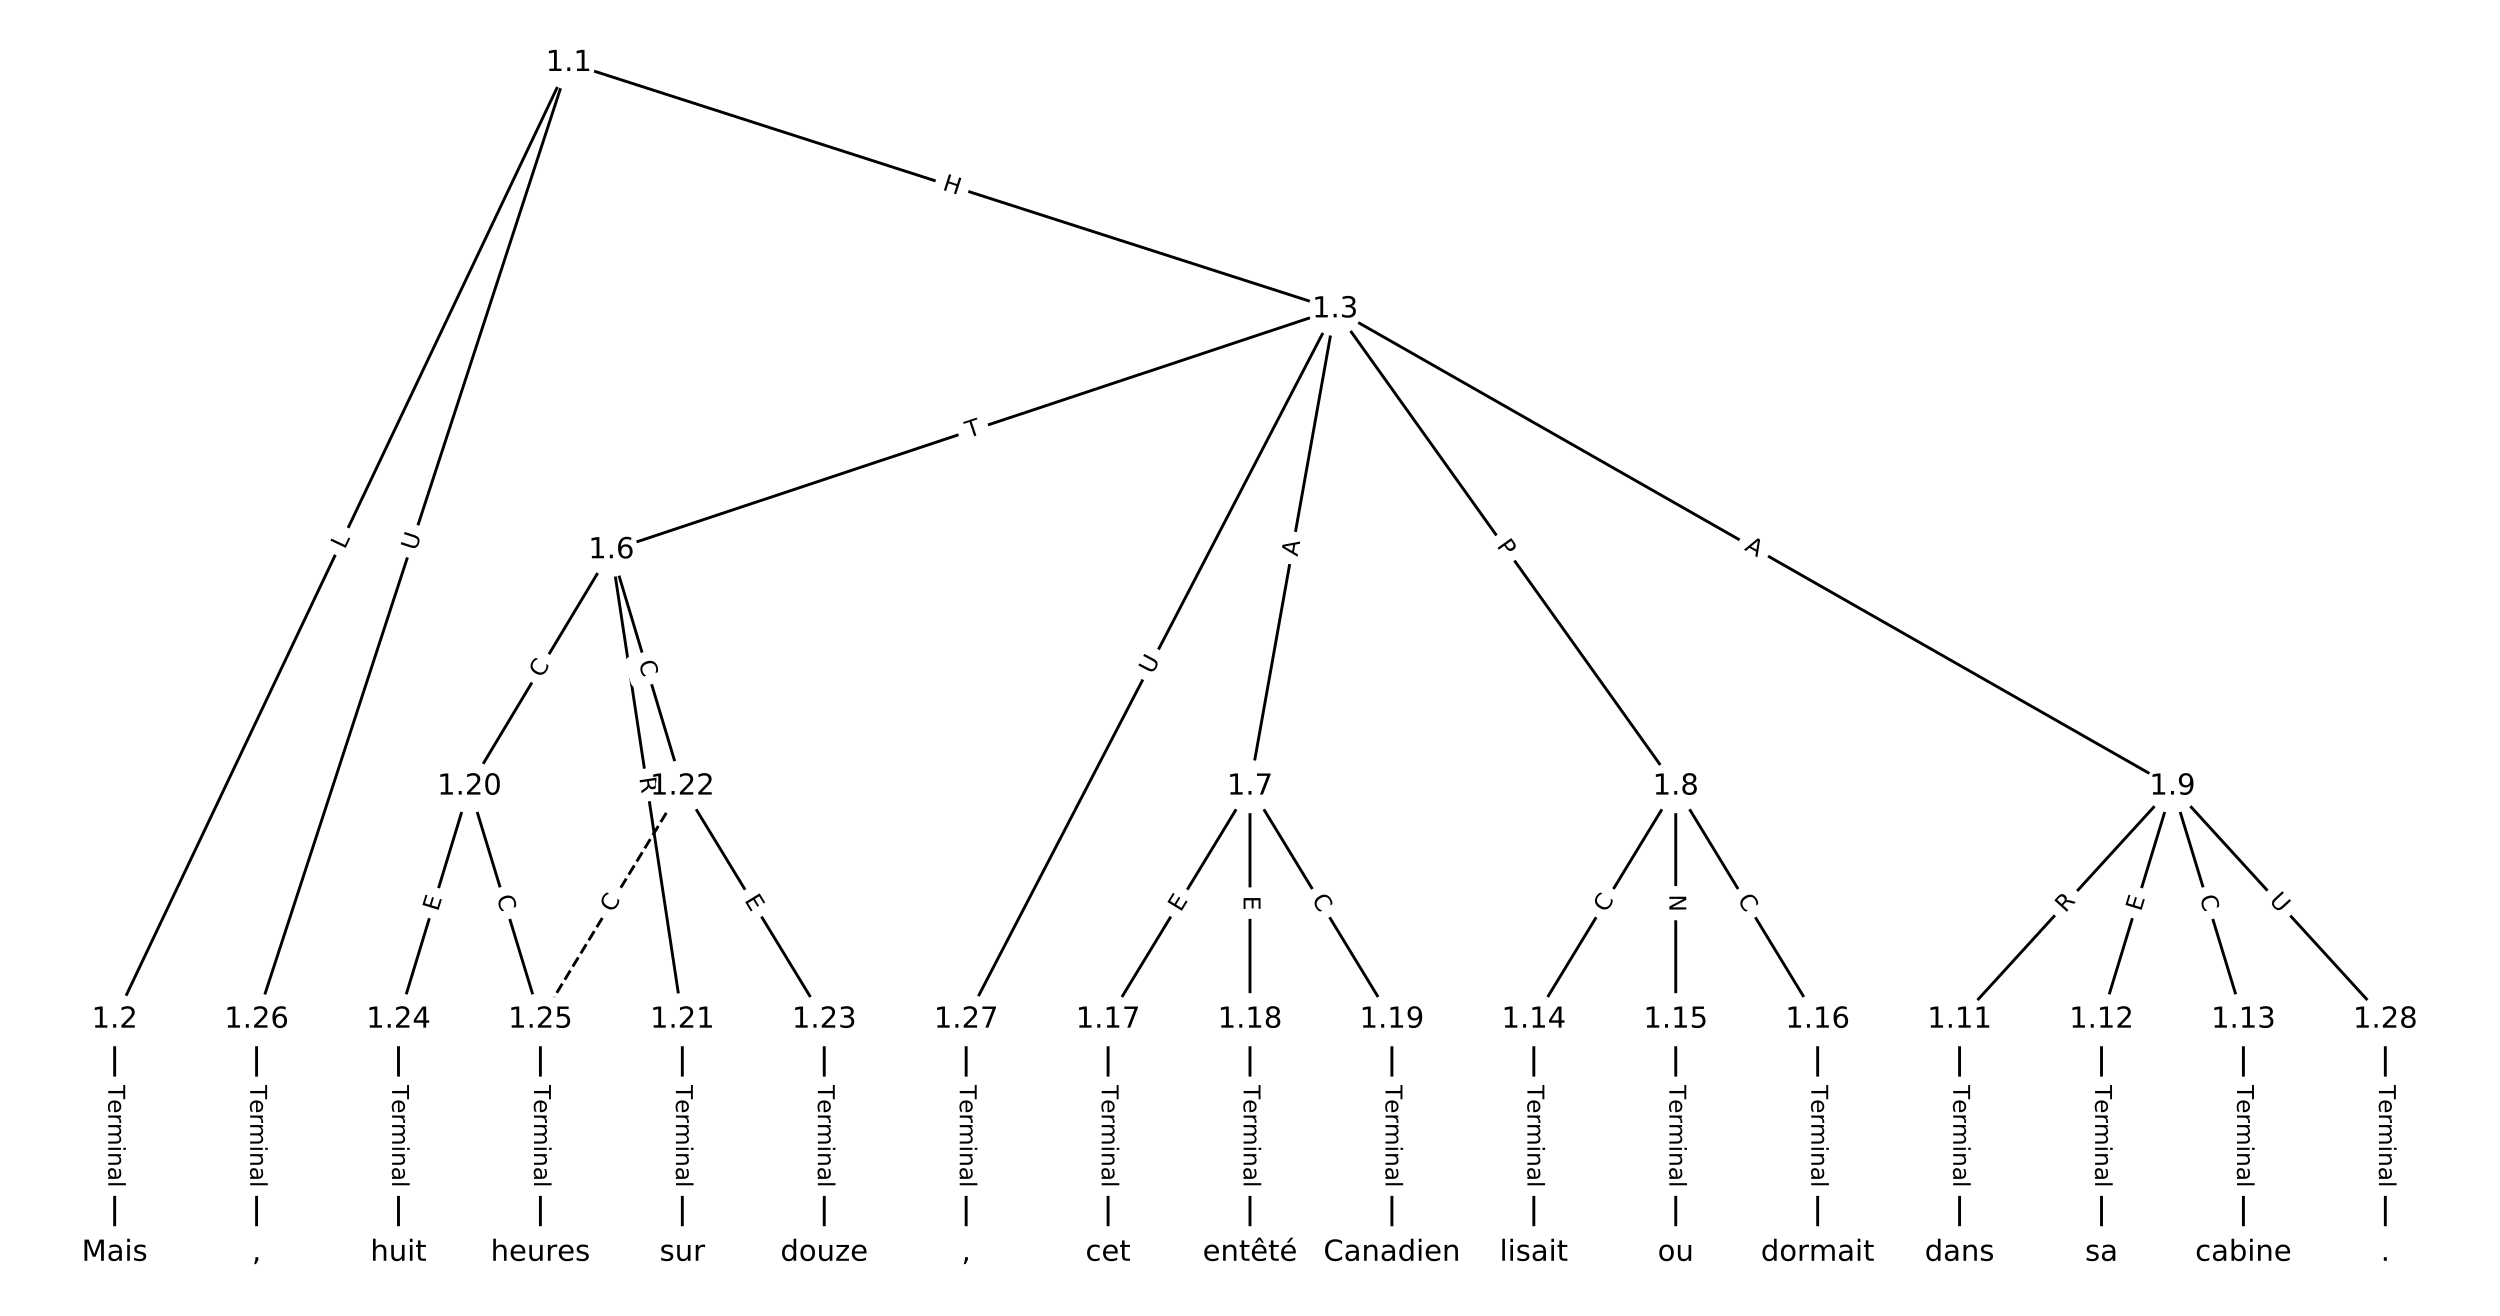 <?xml version="1.0" encoding="utf-8" standalone="no"?>
<!DOCTYPE svg PUBLIC "-//W3C//DTD SVG 1.1//EN"
  "http://www.w3.org/Graphics/SVG/1.1/DTD/svg11.dtd">
<!-- Created with matplotlib (https://matplotlib.org/) -->
<svg height="453.333pt" version="1.1" viewBox="0 0 861.333 453.333" width="861.333pt" xmlns="http://www.w3.org/2000/svg" xmlns:xlink="http://www.w3.org/1999/xlink">
 <defs>
  <style type="text/css">
*{stroke-linecap:butt;stroke-linejoin:round;}
  </style>
 </defs>
 <g id="figure_1">
  <g id="patch_1">
   <path d="M 0 453.333 
L 861.333 453.333 
L 861.333 0 
L 0 0 
z
" style="fill:#ffffff;"/>
  </g>
  <g id="axes_1">
   <g id="LineCollection_1">
    <path clip-path="url(#pcdf0afd9ea)" d="M 195.97 21.711 
L 39.505 351.316 
" style="fill:none;stroke:#000000;"/>
    <path clip-path="url(#pcdf0afd9ea)" d="M 195.97 21.711 
L 460.004 106.593 
" style="fill:none;stroke:#000000;"/>
    <path clip-path="url(#pcdf0afd9ea)" d="M 195.97 21.711 
L 88.401 351.316 
" style="fill:none;stroke:#000000;"/>
    <path clip-path="url(#pcdf0afd9ea)" d="M 39.505 351.316 
L 39.505 431.623 
" style="fill:none;stroke:#000000;"/>
    <path clip-path="url(#pcdf0afd9ea)" d="M 460.004 106.593 
L 210.638 189.585 
" style="fill:none;stroke:#000000;"/>
    <path clip-path="url(#pcdf0afd9ea)" d="M 460.004 106.593 
L 430.667 271.009 
" style="fill:none;stroke:#000000;"/>
    <path clip-path="url(#pcdf0afd9ea)" d="M 460.004 106.593 
L 577.352 271.009 
" style="fill:none;stroke:#000000;"/>
    <path clip-path="url(#pcdf0afd9ea)" d="M 460.004 106.593 
L 748.485 271.009 
" style="fill:none;stroke:#000000;"/>
    <path clip-path="url(#pcdf0afd9ea)" d="M 460.004 106.593 
L 332.876 351.316 
" style="fill:none;stroke:#000000;"/>
    <path clip-path="url(#pcdf0afd9ea)" d="M 210.638 189.585 
L 161.743 271.009 
" style="fill:none;stroke:#000000;"/>
    <path clip-path="url(#pcdf0afd9ea)" d="M 210.638 189.585 
L 235.086 351.316 
" style="fill:none;stroke:#000000;"/>
    <path clip-path="url(#pcdf0afd9ea)" d="M 210.638 189.585 
L 235.086 271.009 
" style="fill:none;stroke:#000000;"/>
    <path clip-path="url(#pcdf0afd9ea)" d="M 430.667 271.009 
L 381.772 351.316 
" style="fill:none;stroke:#000000;"/>
    <path clip-path="url(#pcdf0afd9ea)" d="M 430.667 271.009 
L 430.667 351.316 
" style="fill:none;stroke:#000000;"/>
    <path clip-path="url(#pcdf0afd9ea)" d="M 430.667 271.009 
L 479.562 351.316 
" style="fill:none;stroke:#000000;"/>
    <path clip-path="url(#pcdf0afd9ea)" d="M 577.352 271.009 
L 528.457 351.316 
" style="fill:none;stroke:#000000;"/>
    <path clip-path="url(#pcdf0afd9ea)" d="M 577.352 271.009 
L 577.352 351.316 
" style="fill:none;stroke:#000000;"/>
    <path clip-path="url(#pcdf0afd9ea)" d="M 577.352 271.009 
L 626.247 351.316 
" style="fill:none;stroke:#000000;"/>
    <path clip-path="url(#pcdf0afd9ea)" d="M 748.485 271.009 
L 675.142 351.316 
" style="fill:none;stroke:#000000;"/>
    <path clip-path="url(#pcdf0afd9ea)" d="M 748.485 271.009 
L 724.038 351.316 
" style="fill:none;stroke:#000000;"/>
    <path clip-path="url(#pcdf0afd9ea)" d="M 748.485 271.009 
L 772.933 351.316 
" style="fill:none;stroke:#000000;"/>
    <path clip-path="url(#pcdf0afd9ea)" d="M 748.485 271.009 
L 821.828 351.316 
" style="fill:none;stroke:#000000;"/>
    <path clip-path="url(#pcdf0afd9ea)" d="M 675.142 351.316 
L 675.142 431.623 
" style="fill:none;stroke:#000000;"/>
    <path clip-path="url(#pcdf0afd9ea)" d="M 724.038 351.316 
L 724.038 431.623 
" style="fill:none;stroke:#000000;"/>
    <path clip-path="url(#pcdf0afd9ea)" d="M 772.933 351.316 
L 772.933 431.623 
" style="fill:none;stroke:#000000;"/>
    <path clip-path="url(#pcdf0afd9ea)" d="M 528.457 351.316 
L 528.457 431.623 
" style="fill:none;stroke:#000000;"/>
    <path clip-path="url(#pcdf0afd9ea)" d="M 577.352 351.316 
L 577.352 431.623 
" style="fill:none;stroke:#000000;"/>
    <path clip-path="url(#pcdf0afd9ea)" d="M 626.247 351.316 
L 626.247 431.623 
" style="fill:none;stroke:#000000;"/>
    <path clip-path="url(#pcdf0afd9ea)" d="M 381.772 351.316 
L 381.772 431.623 
" style="fill:none;stroke:#000000;"/>
    <path clip-path="url(#pcdf0afd9ea)" d="M 430.667 351.316 
L 430.667 431.623 
" style="fill:none;stroke:#000000;"/>
    <path clip-path="url(#pcdf0afd9ea)" d="M 479.562 351.316 
L 479.562 431.623 
" style="fill:none;stroke:#000000;"/>
    <path clip-path="url(#pcdf0afd9ea)" d="M 161.743 271.009 
L 137.296 351.316 
" style="fill:none;stroke:#000000;"/>
    <path clip-path="url(#pcdf0afd9ea)" d="M 161.743 271.009 
L 186.191 351.316 
" style="fill:none;stroke:#000000;"/>
    <path clip-path="url(#pcdf0afd9ea)" d="M 235.086 351.316 
L 235.086 431.623 
" style="fill:none;stroke:#000000;"/>
    <path clip-path="url(#pcdf0afd9ea)" d="M 235.086 271.009 
L 283.981 351.316 
" style="fill:none;stroke:#000000;"/>
    <path clip-path="url(#pcdf0afd9ea)" d="M 235.086 271.009 
L 186.191 351.316 
" style="fill:none;stroke:#000000;stroke-dasharray:3.7,1.6;stroke-dashoffset:0;"/>
    <path clip-path="url(#pcdf0afd9ea)" d="M 283.981 351.316 
L 283.981 431.623 
" style="fill:none;stroke:#000000;"/>
    <path clip-path="url(#pcdf0afd9ea)" d="M 137.296 351.316 
L 137.296 431.623 
" style="fill:none;stroke:#000000;"/>
    <path clip-path="url(#pcdf0afd9ea)" d="M 186.191 351.316 
L 186.191 431.623 
" style="fill:none;stroke:#000000;"/>
    <path clip-path="url(#pcdf0afd9ea)" d="M 88.401 351.316 
L 88.401 431.623 
" style="fill:none;stroke:#000000;"/>
    <path clip-path="url(#pcdf0afd9ea)" d="M 332.876 351.316 
L 332.876 431.623 
" style="fill:none;stroke:#000000;"/>
    <path clip-path="url(#pcdf0afd9ea)" d="M 821.828 351.316 
L 821.828 431.623 
" style="fill:none;stroke:#000000;"/>
   </g>
   <g id="text_1">
    <g id="patch_2">
     <path clip-path="url(#pcdf0afd9ea)" d="M 122.447 191.216 
L 124.359 187.189 
Q 125.388 185.021 123.22 183.992 
L 116.225 180.672 
Q 114.057 179.642 113.028 181.811 
L 111.117 185.837 
Q 110.087 188.005 112.256 189.035 
L 119.25 192.355 
Q 121.418 193.384 122.447 191.216 
z
" style="fill:#ffffff;stroke:#ffffff;stroke-linejoin:miter;"/>
    </g>
    <g clip-path="url(#pcdf0afd9ea)">
     <!-- L -->
     <defs>
      <path d="M 9.812 72.906 
L 19.672 72.906 
L 19.672 8.297 
L 55.172 8.297 
L 55.172 0 
L 9.812 0 
z
" id="DejaVuSans-76"/>
     </defs>
     <g transform="translate(118.776 189.473)rotate(-64.606)scale(0.08 -0.08)">
      <use xlink:href="#DejaVuSans-76"/>
     </g>
    </g>
   </g>
   <g id="text_2">
    <g id="patch_3">
     <path clip-path="url(#pcdf0afd9ea)" d="M 323.204 69.202 
L 328.931 71.043 
Q 331.216 71.778 331.951 69.493 
L 334.32 62.122 
Q 335.055 59.837 332.77 59.102 
L 327.042 57.261 
Q 324.758 56.527 324.023 58.811 
L 321.653 66.182 
Q 320.919 68.467 323.204 69.202 
z
" style="fill:#ffffff;stroke:#ffffff;stroke-linejoin:miter;"/>
    </g>
    <g clip-path="url(#pcdf0afd9ea)">
     <!-- H -->
     <defs>
      <path d="M 9.812 72.906 
L 19.672 72.906 
L 19.672 43.016 
L 55.516 43.016 
L 55.516 72.906 
L 65.375 72.906 
L 65.375 0 
L 55.516 0 
L 55.516 34.719 
L 19.672 34.719 
L 19.672 0 
L 9.812 0 
z
" id="DejaVuSans-72"/>
     </defs>
     <g transform="translate(324.447 65.333)rotate(-342.178)scale(0.08 -0.08)">
      <use xlink:href="#DejaVuSans-72"/>
     </g>
    </g>
   </g>
   <g id="text_3">
    <g id="patch_4">
     <path clip-path="url(#pcdf0afd9ea)" d="M 147.239 191.242 
L 149.055 185.676 
Q 149.8 183.394 147.518 182.65 
L 140.158 180.248 
Q 137.876 179.503 137.132 181.785 
L 135.315 187.351 
Q 134.571 189.632 136.852 190.377 
L 144.213 192.779 
Q 146.494 193.524 147.239 191.242 
z
" style="fill:#ffffff;stroke:#ffffff;stroke-linejoin:miter;"/>
    </g>
    <g clip-path="url(#pcdf0afd9ea)">
     <!-- U -->
     <defs>
      <path d="M 8.688 72.906 
L 18.609 72.906 
L 18.609 28.609 
Q 18.609 16.891 22.844 11.734 
Q 27.094 6.594 36.625 6.594 
Q 46.094 6.594 50.344 11.734 
Q 54.594 16.891 54.594 28.609 
L 54.594 72.906 
L 64.5 72.906 
L 64.5 27.391 
Q 64.5 13.141 57.438 5.859 
Q 50.391 -1.422 36.625 -1.422 
Q 22.797 -1.422 15.734 5.859 
Q 8.688 13.141 8.688 27.391 
z
" id="DejaVuSans-85"/>
     </defs>
     <g transform="translate(143.376 189.981)rotate(-71.925)scale(0.08 -0.08)">
      <use xlink:href="#DejaVuSans-85"/>
     </g>
    </g>
   </g>
   <g id="text_4">
    <g id="patch_5">
     <path clip-path="url(#pcdf0afd9ea)" d="M 33.234 373.827 
L 33.234 409.112 
Q 33.234 411.512 35.634 411.512 
L 43.377 411.512 
Q 45.777 411.512 45.777 409.112 
L 45.777 373.827 
Q 45.777 371.427 43.377 371.427 
L 35.634 371.427 
Q 33.234 371.427 33.234 373.827 
z
" style="fill:#ffffff;stroke:#ffffff;stroke-linejoin:miter;"/>
    </g>
    <g clip-path="url(#pcdf0afd9ea)">
     <!-- Terminal -->
     <defs>
      <path d="M -0.297 72.906 
L 61.375 72.906 
L 61.375 64.594 
L 35.5 64.594 
L 35.5 0 
L 25.594 0 
L 25.594 64.594 
L -0.297 64.594 
z
" id="DejaVuSans-84"/>
      <path d="M 56.203 29.594 
L 56.203 25.203 
L 14.891 25.203 
Q 15.484 15.922 20.484 11.062 
Q 25.484 6.203 34.422 6.203 
Q 39.594 6.203 44.453 7.469 
Q 49.312 8.734 54.109 11.281 
L 54.109 2.781 
Q 49.266 0.734 44.188 -0.344 
Q 39.109 -1.422 33.891 -1.422 
Q 20.797 -1.422 13.156 6.188 
Q 5.516 13.812 5.516 26.812 
Q 5.516 40.234 12.766 48.109 
Q 20.016 56 32.328 56 
Q 43.359 56 49.781 48.891 
Q 56.203 41.797 56.203 29.594 
z
M 47.219 32.234 
Q 47.125 39.594 43.094 43.984 
Q 39.062 48.391 32.422 48.391 
Q 24.906 48.391 20.391 44.141 
Q 15.875 39.891 15.188 32.172 
z
" id="DejaVuSans-101"/>
      <path d="M 41.109 46.297 
Q 39.594 47.172 37.812 47.578 
Q 36.031 48 33.891 48 
Q 26.266 48 22.188 43.047 
Q 18.109 38.094 18.109 28.812 
L 18.109 0 
L 9.078 0 
L 9.078 54.688 
L 18.109 54.688 
L 18.109 46.188 
Q 20.953 51.172 25.484 53.578 
Q 30.031 56 36.531 56 
Q 37.453 56 38.578 55.875 
Q 39.703 55.766 41.062 55.516 
z
" id="DejaVuSans-114"/>
      <path d="M 52 44.188 
Q 55.375 50.25 60.062 53.125 
Q 64.75 56 71.094 56 
Q 79.641 56 84.281 50.016 
Q 88.922 44.047 88.922 33.016 
L 88.922 0 
L 79.891 0 
L 79.891 32.719 
Q 79.891 40.578 77.094 44.375 
Q 74.312 48.188 68.609 48.188 
Q 61.625 48.188 57.562 43.547 
Q 53.516 38.922 53.516 30.906 
L 53.516 0 
L 44.484 0 
L 44.484 32.719 
Q 44.484 40.625 41.703 44.406 
Q 38.922 48.188 33.109 48.188 
Q 26.219 48.188 22.156 43.531 
Q 18.109 38.875 18.109 30.906 
L 18.109 0 
L 9.078 0 
L 9.078 54.688 
L 18.109 54.688 
L 18.109 46.188 
Q 21.188 51.219 25.484 53.609 
Q 29.781 56 35.688 56 
Q 41.656 56 45.828 52.969 
Q 50 49.953 52 44.188 
z
" id="DejaVuSans-109"/>
      <path d="M 9.422 54.688 
L 18.406 54.688 
L 18.406 0 
L 9.422 0 
z
M 9.422 75.984 
L 18.406 75.984 
L 18.406 64.594 
L 9.422 64.594 
z
" id="DejaVuSans-105"/>
      <path d="M 54.891 33.016 
L 54.891 0 
L 45.906 0 
L 45.906 32.719 
Q 45.906 40.484 42.875 44.328 
Q 39.844 48.188 33.797 48.188 
Q 26.516 48.188 22.312 43.547 
Q 18.109 38.922 18.109 30.906 
L 18.109 0 
L 9.078 0 
L 9.078 54.688 
L 18.109 54.688 
L 18.109 46.188 
Q 21.344 51.125 25.703 53.562 
Q 30.078 56 35.797 56 
Q 45.219 56 50.047 50.172 
Q 54.891 44.344 54.891 33.016 
z
" id="DejaVuSans-110"/>
      <path d="M 34.281 27.484 
Q 23.391 27.484 19.188 25 
Q 14.984 22.516 14.984 16.5 
Q 14.984 11.719 18.141 8.906 
Q 21.297 6.109 26.703 6.109 
Q 34.188 6.109 38.703 11.406 
Q 43.219 16.703 43.219 25.484 
L 43.219 27.484 
z
M 52.203 31.203 
L 52.203 0 
L 43.219 0 
L 43.219 8.297 
Q 40.141 3.328 35.547 0.953 
Q 30.953 -1.422 24.312 -1.422 
Q 15.922 -1.422 10.953 3.297 
Q 6 8.016 6 15.922 
Q 6 25.141 12.172 29.828 
Q 18.359 34.516 30.609 34.516 
L 43.219 34.516 
L 43.219 35.406 
Q 43.219 41.609 39.141 45 
Q 35.062 48.391 27.688 48.391 
Q 23 48.391 18.547 47.266 
Q 14.109 46.141 10.016 43.891 
L 10.016 52.203 
Q 14.938 54.109 19.578 55.047 
Q 24.219 56 28.609 56 
Q 40.484 56 46.344 49.844 
Q 52.203 43.703 52.203 31.203 
z
" id="DejaVuSans-97"/>
      <path d="M 9.422 75.984 
L 18.406 75.984 
L 18.406 0 
L 9.422 0 
z
" id="DejaVuSans-108"/>
     </defs>
     <g transform="translate(37.298 373.827)rotate(-270)scale(0.08 -0.08)">
      <use xlink:href="#DejaVuSans-84"/>
      <use x="60.818" xlink:href="#DejaVuSans-101"/>
      <use x="122.342" xlink:href="#DejaVuSans-114"/>
      <use x="163.439" xlink:href="#DejaVuSans-109"/>
      <use x="260.852" xlink:href="#DejaVuSans-105"/>
      <use x="288.635" xlink:href="#DejaVuSans-110"/>
      <use x="352.014" xlink:href="#DejaVuSans-97"/>
      <use x="413.293" xlink:href="#DejaVuSans-108"/>
     </g>
    </g>
   </g>
   <g id="text_5">
    <g id="patch_6">
     <path clip-path="url(#pcdf0afd9ea)" d="M 334.983 154.811 
L 339.62 153.268 
Q 341.897 152.51 341.139 150.233 
L 338.694 142.887 
Q 337.936 140.61 335.659 141.367 
L 331.023 142.91 
Q 328.745 143.668 329.503 145.946 
L 331.948 153.292 
Q 332.706 155.569 334.983 154.811 
z
" style="fill:#ffffff;stroke:#ffffff;stroke-linejoin:miter;"/>
    </g>
    <g clip-path="url(#pcdf0afd9ea)">
     <!-- T -->
     <g transform="translate(333.7 150.955)rotate(-18.408)scale(0.08 -0.08)">
      <use xlink:href="#DejaVuSans-84"/>
     </g>
    </g>
   </g>
   <g id="text_6">
    <g id="patch_7">
     <path clip-path="url(#pcdf0afd9ea)" d="M 451.028 192.597 
L 451.99 187.209 
Q 452.411 184.847 450.048 184.425 
L 442.426 183.065 
Q 440.064 182.643 439.642 185.006 
L 438.681 190.393 
Q 438.259 192.756 440.622 193.178 
L 448.244 194.538 
Q 450.607 194.959 451.028 192.597 
z
" style="fill:#ffffff;stroke:#ffffff;stroke-linejoin:miter;"/>
    </g>
    <g clip-path="url(#pcdf0afd9ea)">
     <!-- A -->
     <defs>
      <path d="M 34.188 63.188 
L 20.797 26.906 
L 47.609 26.906 
z
M 28.609 72.906 
L 39.797 72.906 
L 67.578 0 
L 57.328 0 
L 50.688 18.703 
L 17.828 18.703 
L 11.188 0 
L 0.781 0 
z
" id="DejaVuSans-65"/>
     </defs>
     <g transform="translate(447.028 191.883)rotate(-79.883)scale(0.08 -0.08)">
      <use xlink:href="#DejaVuSans-65"/>
     </g>
    </g>
   </g>
   <g id="text_7">
    <g id="patch_8">
     <path clip-path="url(#pcdf0afd9ea)" d="M 512.172 190.481 
L 514.975 194.408 
Q 516.369 196.361 518.322 194.967 
L 524.624 190.469 
Q 526.578 189.075 525.184 187.121 
L 522.381 183.195 
Q 520.987 181.241 519.034 182.636 
L 512.732 187.134 
Q 510.778 188.528 512.172 190.481 
z
" style="fill:#ffffff;stroke:#ffffff;stroke-linejoin:miter;"/>
    </g>
    <g clip-path="url(#pcdf0afd9ea)">
     <!-- P -->
     <defs>
      <path d="M 19.672 64.797 
L 19.672 37.406 
L 32.078 37.406 
Q 38.969 37.406 42.719 40.969 
Q 46.484 44.531 46.484 51.125 
Q 46.484 57.672 42.719 61.234 
Q 38.969 64.797 32.078 64.797 
z
M 9.812 72.906 
L 32.078 72.906 
Q 44.344 72.906 50.609 67.359 
Q 56.891 61.812 56.891 51.125 
Q 56.891 40.328 50.609 34.812 
Q 44.344 29.297 32.078 29.297 
L 19.672 29.297 
L 19.672 0 
L 9.812 0 
z
" id="DejaVuSans-80"/>
     </defs>
     <g transform="translate(515.48 188.121)rotate(-305.517)scale(0.08 -0.08)">
      <use xlink:href="#DejaVuSans-80"/>
     </g>
    </g>
   </g>
   <g id="text_8">
    <g id="patch_9">
     <path clip-path="url(#pcdf0afd9ea)" d="M 598.762 192.895 
L 603.516 195.605 
Q 605.602 196.793 606.79 194.708 
L 610.624 187.981 
Q 611.812 185.896 609.727 184.708 
L 604.972 181.998 
Q 602.887 180.81 601.699 182.895 
L 597.865 189.621 
Q 596.677 191.706 598.762 192.895 
z
" style="fill:#ffffff;stroke:#ffffff;stroke-linejoin:miter;"/>
    </g>
    <g clip-path="url(#pcdf0afd9ea)">
     <!-- A -->
     <g transform="translate(600.774 189.364)rotate(-330.32)scale(0.08 -0.08)">
      <use xlink:href="#DejaVuSans-65"/>
     </g>
    </g>
   </g>
   <g id="text_9">
    <g id="patch_10">
     <path clip-path="url(#pcdf0afd9ea)" d="M 400.656 234.444 
L 403.355 229.248 
Q 404.461 227.118 402.331 226.012 
L 395.461 222.442 
Q 393.331 221.336 392.224 223.466 
L 389.525 228.662 
Q 388.419 230.791 390.549 231.898 
L 397.42 235.467 
Q 399.549 236.573 400.656 234.444 
z
" style="fill:#ffffff;stroke:#ffffff;stroke-linejoin:miter;"/>
    </g>
    <g clip-path="url(#pcdf0afd9ea)">
     <!-- U -->
     <g transform="translate(397.049 232.57)rotate(-62.549)scale(0.08 -0.08)">
      <use xlink:href="#DejaVuSans-85"/>
     </g>
    </g>
   </g>
   <g id="text_10">
    <g id="patch_11">
     <path clip-path="url(#pcdf0afd9ea)" d="M 190.129 235.92 
L 193.005 231.131 
Q 194.241 229.074 192.183 227.838 
L 185.546 223.852 
Q 183.488 222.617 182.252 224.674 
L 179.377 229.463 
Q 178.141 231.521 180.199 232.756 
L 186.836 236.742 
Q 188.894 237.978 190.129 235.92 
z
" style="fill:#ffffff;stroke:#ffffff;stroke-linejoin:miter;"/>
    </g>
    <g clip-path="url(#pcdf0afd9ea)">
     <!-- C -->
     <defs>
      <path d="M 64.406 67.281 
L 64.406 56.891 
Q 59.422 61.531 53.781 63.812 
Q 48.141 66.109 41.797 66.109 
Q 29.297 66.109 22.656 58.469 
Q 16.016 50.828 16.016 36.375 
Q 16.016 21.969 22.656 14.328 
Q 29.297 6.688 41.797 6.688 
Q 48.141 6.688 53.781 8.984 
Q 59.422 11.281 64.406 15.922 
L 64.406 5.609 
Q 59.234 2.094 53.438 0.328 
Q 47.656 -1.422 41.219 -1.422 
Q 24.656 -1.422 15.125 8.703 
Q 5.609 18.844 5.609 36.375 
Q 5.609 53.953 15.125 64.078 
Q 24.656 74.219 41.219 74.219 
Q 47.75 74.219 53.531 72.484 
Q 59.328 70.75 64.406 67.281 
z
" id="DejaVuSans-67"/>
     </defs>
     <g transform="translate(186.645 233.828)rotate(-59.015)scale(0.08 -0.08)">
      <use xlink:href="#DejaVuSans-67"/>
     </g>
    </g>
   </g>
   <g id="text_11">
    <g id="patch_12">
     <path clip-path="url(#pcdf0afd9ea)" d="M 216.246 268.64 
L 217.077 274.136 
Q 217.436 276.509 219.809 276.15 
L 227.464 274.993 
Q 229.837 274.634 229.479 272.261 
L 228.648 266.765 
Q 228.289 264.392 225.916 264.751 
L 218.26 265.908 
Q 215.887 266.267 216.246 268.64 
z
" style="fill:#ffffff;stroke:#ffffff;stroke-linejoin:miter;"/>
    </g>
    <g clip-path="url(#pcdf0afd9ea)">
     <!-- R -->
     <defs>
      <path d="M 44.391 34.188 
Q 47.562 33.109 50.562 29.594 
Q 53.562 26.078 56.594 19.922 
L 66.609 0 
L 56 0 
L 46.688 18.703 
Q 43.062 26.031 39.672 28.422 
Q 36.281 30.812 30.422 30.812 
L 19.672 30.812 
L 19.672 0 
L 9.812 0 
L 9.812 72.906 
L 32.078 72.906 
Q 44.578 72.906 50.734 67.672 
Q 56.891 62.453 56.891 51.906 
Q 56.891 45.016 53.688 40.469 
Q 50.484 35.938 44.391 34.188 
z
M 19.672 64.797 
L 19.672 38.922 
L 32.078 38.922 
Q 39.203 38.922 42.844 42.219 
Q 46.484 45.516 46.484 51.906 
Q 46.484 58.297 42.844 61.547 
Q 39.203 64.797 32.078 64.797 
z
" id="DejaVuSans-82"/>
     </defs>
     <g transform="translate(220.264 268.032)rotate(-278.596)scale(0.08 -0.08)">
      <use xlink:href="#DejaVuSans-82"/>
     </g>
    </g>
   </g>
   <g id="text_12">
    <g id="patch_13">
     <path clip-path="url(#pcdf0afd9ea)" d="M 216.053 229.425 
L 217.659 234.776 
Q 218.349 237.074 220.648 236.384 
L 228.063 234.158 
Q 230.362 233.468 229.672 231.169 
L 228.065 225.819 
Q 227.375 223.52 225.077 224.21 
L 217.661 226.437 
Q 215.363 227.127 216.053 229.425 
z
" style="fill:#ffffff;stroke:#ffffff;stroke-linejoin:miter;"/>
    </g>
    <g clip-path="url(#pcdf0afd9ea)">
     <!-- C -->
     <g transform="translate(219.945 228.257)rotate(-286.712)scale(0.08 -0.08)">
      <use xlink:href="#DejaVuSans-67"/>
     </g>
    </g>
   </g>
   <g id="text_13">
    <g id="patch_14">
     <path clip-path="url(#pcdf0afd9ea)" d="M 410.261 316.583 
L 412.89 312.265 
Q 414.138 310.215 412.088 308.967 
L 405.475 304.941 
Q 403.425 303.692 402.177 305.742 
L 399.548 310.06 
Q 398.3 312.11 400.35 313.358 
L 406.963 317.385 
Q 409.013 318.633 410.261 316.583 
z
" style="fill:#ffffff;stroke:#ffffff;stroke-linejoin:miter;"/>
    </g>
    <g clip-path="url(#pcdf0afd9ea)">
     <!-- E -->
     <defs>
      <path d="M 9.812 72.906 
L 55.906 72.906 
L 55.906 64.594 
L 19.672 64.594 
L 19.672 43.016 
L 54.391 43.016 
L 54.391 34.719 
L 19.672 34.719 
L 19.672 8.297 
L 56.781 8.297 
L 56.781 0 
L 9.812 0 
z
" id="DejaVuSans-69"/>
     </defs>
     <g transform="translate(406.79 314.469)rotate(-58.665)scale(0.08 -0.08)">
      <use xlink:href="#DejaVuSans-69"/>
     </g>
    </g>
   </g>
   <g id="text_14">
    <g id="patch_15">
     <path clip-path="url(#pcdf0afd9ea)" d="M 424.395 308.635 
L 424.395 313.69 
Q 424.395 316.09 426.795 316.09 
L 434.538 316.09 
Q 436.938 316.09 436.938 313.69 
L 436.938 308.635 
Q 436.938 306.235 434.538 306.235 
L 426.795 306.235 
Q 424.395 306.235 424.395 308.635 
z
" style="fill:#ffffff;stroke:#ffffff;stroke-linejoin:miter;"/>
    </g>
    <g clip-path="url(#pcdf0afd9ea)">
     <!-- E -->
     <g transform="translate(428.459 308.635)rotate(-270)scale(0.08 -0.08)">
      <use xlink:href="#DejaVuSans-69"/>
     </g>
    </g>
   </g>
   <g id="text_15">
    <g id="patch_16">
     <path clip-path="url(#pcdf0afd9ea)" d="M 448.305 312.038 
L 451.21 316.81 
Q 452.458 318.86 454.508 317.611 
L 461.121 313.585 
Q 463.171 312.337 461.923 310.287 
L 459.018 305.515 
Q 457.77 303.466 455.72 304.714 
L 449.107 308.74 
Q 447.057 309.988 448.305 312.038 
z
" style="fill:#ffffff;stroke:#ffffff;stroke-linejoin:miter;"/>
    </g>
    <g clip-path="url(#pcdf0afd9ea)">
     <!-- C -->
     <g transform="translate(451.776 309.925)rotate(-301.335)scale(0.08 -0.08)">
      <use xlink:href="#DejaVuSans-67"/>
     </g>
    </g>
   </g>
   <g id="text_16">
    <g id="patch_17">
     <path clip-path="url(#pcdf0afd9ea)" d="M 556.808 316.81 
L 559.714 312.038 
Q 560.962 309.988 558.912 308.74 
L 552.299 304.714 
Q 550.249 303.466 549.001 305.515 
L 546.095 310.287 
Q 544.847 312.337 546.897 313.585 
L 553.51 317.611 
Q 555.56 318.86 556.808 316.81 
z
" style="fill:#ffffff;stroke:#ffffff;stroke-linejoin:miter;"/>
    </g>
    <g clip-path="url(#pcdf0afd9ea)">
     <!-- C -->
     <g transform="translate(553.337 314.696)rotate(-58.665)scale(0.08 -0.08)">
      <use xlink:href="#DejaVuSans-67"/>
     </g>
    </g>
   </g>
   <g id="text_17">
    <g id="patch_18">
     <path clip-path="url(#pcdf0afd9ea)" d="M 571.081 308.17 
L 571.081 314.155 
Q 571.081 316.555 573.481 316.555 
L 581.223 316.555 
Q 583.623 316.555 583.623 314.155 
L 583.623 308.17 
Q 583.623 305.77 581.223 305.77 
L 573.481 305.77 
Q 571.081 305.77 571.081 308.17 
z
" style="fill:#ffffff;stroke:#ffffff;stroke-linejoin:miter;"/>
    </g>
    <g clip-path="url(#pcdf0afd9ea)">
     <!-- N -->
     <defs>
      <path d="M 9.812 72.906 
L 23.094 72.906 
L 55.422 11.922 
L 55.422 72.906 
L 64.984 72.906 
L 64.984 0 
L 51.703 0 
L 19.391 60.984 
L 19.391 0 
L 9.812 0 
z
" id="DejaVuSans-78"/>
     </defs>
     <g transform="translate(575.145 308.17)rotate(-270)scale(0.08 -0.08)">
      <use xlink:href="#DejaVuSans-78"/>
     </g>
    </g>
   </g>
   <g id="text_18">
    <g id="patch_19">
     <path clip-path="url(#pcdf0afd9ea)" d="M 594.991 312.038 
L 597.896 316.81 
Q 599.144 318.86 601.194 317.611 
L 607.807 313.585 
Q 609.857 312.337 608.609 310.287 
L 605.704 305.515 
Q 604.456 303.466 602.406 304.714 
L 595.792 308.74 
Q 593.743 309.988 594.991 312.038 
z
" style="fill:#ffffff;stroke:#ffffff;stroke-linejoin:miter;"/>
    </g>
    <g clip-path="url(#pcdf0afd9ea)">
     <!-- C -->
     <g transform="translate(598.462 309.925)rotate(-301.335)scale(0.08 -0.08)">
      <use xlink:href="#DejaVuSans-67"/>
     </g>
    </g>
   </g>
   <g id="text_19">
    <g id="patch_20">
     <path clip-path="url(#pcdf0afd9ea)" d="M 714.57 317.444 
L 718.319 313.339 
Q 719.937 311.567 718.165 309.949 
L 712.448 304.727 
Q 710.676 303.109 709.057 304.881 
L 705.309 308.986 
Q 703.69 310.758 705.462 312.376 
L 711.18 317.598 
Q 712.952 319.216 714.57 317.444 
z
" style="fill:#ffffff;stroke:#ffffff;stroke-linejoin:miter;"/>
    </g>
    <g clip-path="url(#pcdf0afd9ea)">
     <!-- R -->
     <g transform="translate(711.569 314.703)rotate(-47.595)scale(0.08 -0.08)">
      <use xlink:href="#DejaVuSans-82"/>
     </g>
    </g>
   </g>
   <g id="text_20">
    <g id="patch_21">
     <path clip-path="url(#pcdf0afd9ea)" d="M 741.525 315.407 
L 742.997 310.571 
Q 743.696 308.275 741.4 307.576 
L 733.993 305.321 
Q 731.697 304.622 730.998 306.918 
L 729.526 311.754 
Q 728.827 314.05 731.123 314.749 
L 738.53 317.004 
Q 740.826 317.703 741.525 315.407 
z
" style="fill:#ffffff;stroke:#ffffff;stroke-linejoin:miter;"/>
    </g>
    <g clip-path="url(#pcdf0afd9ea)">
     <!-- E -->
     <g transform="translate(737.637 314.223)rotate(-73.068)scale(0.08 -0.08)">
      <use xlink:href="#DejaVuSans-69"/>
     </g>
    </g>
   </g>
   <g id="text_21">
    <g id="patch_22">
     <path clip-path="url(#pcdf0afd9ea)" d="M 753.896 310.317 
L 755.523 315.661 
Q 756.222 317.957 758.518 317.258 
L 765.925 315.003 
Q 768.221 314.304 767.522 312.008 
L 765.895 306.664 
Q 765.196 304.368 762.9 305.067 
L 755.493 307.322 
Q 753.197 308.021 753.896 310.317 
z
" style="fill:#ffffff;stroke:#ffffff;stroke-linejoin:miter;"/>
    </g>
    <g clip-path="url(#pcdf0afd9ea)">
     <!-- C -->
     <g transform="translate(757.784 309.133)rotate(-286.932)scale(0.08 -0.08)">
      <use xlink:href="#DejaVuSans-67"/>
     </g>
    </g>
   </g>
   <g id="text_22">
    <g id="patch_23">
     <path clip-path="url(#pcdf0afd9ea)" d="M 778.552 313.23 
L 782.5 317.553 
Q 784.118 319.325 785.891 317.707 
L 791.608 312.486 
Q 793.38 310.867 791.761 309.095 
L 787.813 304.772 
Q 786.194 303 784.422 304.618 
L 778.705 309.839 
Q 776.933 311.458 778.552 313.23 
z
" style="fill:#ffffff;stroke:#ffffff;stroke-linejoin:miter;"/>
    </g>
    <g clip-path="url(#pcdf0afd9ea)">
     <!-- U -->
     <g transform="translate(781.552 310.49)rotate(-312.405)scale(0.08 -0.08)">
      <use xlink:href="#DejaVuSans-85"/>
     </g>
    </g>
   </g>
   <g id="text_23">
    <g id="patch_24">
     <path clip-path="url(#pcdf0afd9ea)" d="M 668.871 373.827 
L 668.871 409.112 
Q 668.871 411.512 671.271 411.512 
L 679.014 411.512 
Q 681.414 411.512 681.414 409.112 
L 681.414 373.827 
Q 681.414 371.427 679.014 371.427 
L 671.271 371.427 
Q 668.871 371.427 668.871 373.827 
z
" style="fill:#ffffff;stroke:#ffffff;stroke-linejoin:miter;"/>
    </g>
    <g clip-path="url(#pcdf0afd9ea)">
     <!-- Terminal -->
     <g transform="translate(672.935 373.827)rotate(-270)scale(0.08 -0.08)">
      <use xlink:href="#DejaVuSans-84"/>
      <use x="60.818" xlink:href="#DejaVuSans-101"/>
      <use x="122.342" xlink:href="#DejaVuSans-114"/>
      <use x="163.439" xlink:href="#DejaVuSans-109"/>
      <use x="260.852" xlink:href="#DejaVuSans-105"/>
      <use x="288.635" xlink:href="#DejaVuSans-110"/>
      <use x="352.014" xlink:href="#DejaVuSans-97"/>
      <use x="413.293" xlink:href="#DejaVuSans-108"/>
     </g>
    </g>
   </g>
   <g id="text_24">
    <g id="patch_25">
     <path clip-path="url(#pcdf0afd9ea)" d="M 717.766 373.827 
L 717.766 409.112 
Q 717.766 411.512 720.166 411.512 
L 727.909 411.512 
Q 730.309 411.512 730.309 409.112 
L 730.309 373.827 
Q 730.309 371.427 727.909 371.427 
L 720.166 371.427 
Q 717.766 371.427 717.766 373.827 
z
" style="fill:#ffffff;stroke:#ffffff;stroke-linejoin:miter;"/>
    </g>
    <g clip-path="url(#pcdf0afd9ea)">
     <!-- Terminal -->
     <g transform="translate(721.83 373.827)rotate(-270)scale(0.08 -0.08)">
      <use xlink:href="#DejaVuSans-84"/>
      <use x="60.818" xlink:href="#DejaVuSans-101"/>
      <use x="122.342" xlink:href="#DejaVuSans-114"/>
      <use x="163.439" xlink:href="#DejaVuSans-109"/>
      <use x="260.852" xlink:href="#DejaVuSans-105"/>
      <use x="288.635" xlink:href="#DejaVuSans-110"/>
      <use x="352.014" xlink:href="#DejaVuSans-97"/>
      <use x="413.293" xlink:href="#DejaVuSans-108"/>
     </g>
    </g>
   </g>
   <g id="text_25">
    <g id="patch_26">
     <path clip-path="url(#pcdf0afd9ea)" d="M 766.661 373.827 
L 766.661 409.112 
Q 766.661 411.512 769.061 411.512 
L 776.804 411.512 
Q 779.204 411.512 779.204 409.112 
L 779.204 373.827 
Q 779.204 371.427 776.804 371.427 
L 769.061 371.427 
Q 766.661 371.427 766.661 373.827 
z
" style="fill:#ffffff;stroke:#ffffff;stroke-linejoin:miter;"/>
    </g>
    <g clip-path="url(#pcdf0afd9ea)">
     <!-- Terminal -->
     <g transform="translate(770.725 373.827)rotate(-270)scale(0.08 -0.08)">
      <use xlink:href="#DejaVuSans-84"/>
      <use x="60.818" xlink:href="#DejaVuSans-101"/>
      <use x="122.342" xlink:href="#DejaVuSans-114"/>
      <use x="163.439" xlink:href="#DejaVuSans-109"/>
      <use x="260.852" xlink:href="#DejaVuSans-105"/>
      <use x="288.635" xlink:href="#DejaVuSans-110"/>
      <use x="352.014" xlink:href="#DejaVuSans-97"/>
      <use x="413.293" xlink:href="#DejaVuSans-108"/>
     </g>
    </g>
   </g>
   <g id="text_26">
    <g id="patch_27">
     <path clip-path="url(#pcdf0afd9ea)" d="M 522.186 373.827 
L 522.186 409.112 
Q 522.186 411.512 524.586 411.512 
L 532.328 411.512 
Q 534.728 411.512 534.728 409.112 
L 534.728 373.827 
Q 534.728 371.427 532.328 371.427 
L 524.586 371.427 
Q 522.186 371.427 522.186 373.827 
z
" style="fill:#ffffff;stroke:#ffffff;stroke-linejoin:miter;"/>
    </g>
    <g clip-path="url(#pcdf0afd9ea)">
     <!-- Terminal -->
     <g transform="translate(526.249 373.827)rotate(-270)scale(0.08 -0.08)">
      <use xlink:href="#DejaVuSans-84"/>
      <use x="60.818" xlink:href="#DejaVuSans-101"/>
      <use x="122.342" xlink:href="#DejaVuSans-114"/>
      <use x="163.439" xlink:href="#DejaVuSans-109"/>
      <use x="260.852" xlink:href="#DejaVuSans-105"/>
      <use x="288.635" xlink:href="#DejaVuSans-110"/>
      <use x="352.014" xlink:href="#DejaVuSans-97"/>
      <use x="413.293" xlink:href="#DejaVuSans-108"/>
     </g>
    </g>
   </g>
   <g id="text_27">
    <g id="patch_28">
     <path clip-path="url(#pcdf0afd9ea)" d="M 571.081 373.827 
L 571.081 409.112 
Q 571.081 411.512 573.481 411.512 
L 581.223 411.512 
Q 583.623 411.512 583.623 409.112 
L 583.623 373.827 
Q 583.623 371.427 581.223 371.427 
L 573.481 371.427 
Q 571.081 371.427 571.081 373.827 
z
" style="fill:#ffffff;stroke:#ffffff;stroke-linejoin:miter;"/>
    </g>
    <g clip-path="url(#pcdf0afd9ea)">
     <!-- Terminal -->
     <g transform="translate(575.145 373.827)rotate(-270)scale(0.08 -0.08)">
      <use xlink:href="#DejaVuSans-84"/>
      <use x="60.818" xlink:href="#DejaVuSans-101"/>
      <use x="122.342" xlink:href="#DejaVuSans-114"/>
      <use x="163.439" xlink:href="#DejaVuSans-109"/>
      <use x="260.852" xlink:href="#DejaVuSans-105"/>
      <use x="288.635" xlink:href="#DejaVuSans-110"/>
      <use x="352.014" xlink:href="#DejaVuSans-97"/>
      <use x="413.293" xlink:href="#DejaVuSans-108"/>
     </g>
    </g>
   </g>
   <g id="text_28">
    <g id="patch_29">
     <path clip-path="url(#pcdf0afd9ea)" d="M 619.976 373.827 
L 619.976 409.112 
Q 619.976 411.512 622.376 411.512 
L 630.119 411.512 
Q 632.519 411.512 632.519 409.112 
L 632.519 373.827 
Q 632.519 371.427 630.119 371.427 
L 622.376 371.427 
Q 619.976 371.427 619.976 373.827 
z
" style="fill:#ffffff;stroke:#ffffff;stroke-linejoin:miter;"/>
    </g>
    <g clip-path="url(#pcdf0afd9ea)">
     <!-- Terminal -->
     <g transform="translate(624.04 373.827)rotate(-270)scale(0.08 -0.08)">
      <use xlink:href="#DejaVuSans-84"/>
      <use x="60.818" xlink:href="#DejaVuSans-101"/>
      <use x="122.342" xlink:href="#DejaVuSans-114"/>
      <use x="163.439" xlink:href="#DejaVuSans-109"/>
      <use x="260.852" xlink:href="#DejaVuSans-105"/>
      <use x="288.635" xlink:href="#DejaVuSans-110"/>
      <use x="352.014" xlink:href="#DejaVuSans-97"/>
      <use x="413.293" xlink:href="#DejaVuSans-108"/>
     </g>
    </g>
   </g>
   <g id="text_29">
    <g id="patch_30">
     <path clip-path="url(#pcdf0afd9ea)" d="M 375.5 373.827 
L 375.5 409.112 
Q 375.5 411.512 377.9 411.512 
L 385.643 411.512 
Q 388.043 411.512 388.043 409.112 
L 388.043 373.827 
Q 388.043 371.427 385.643 371.427 
L 377.9 371.427 
Q 375.5 371.427 375.5 373.827 
z
" style="fill:#ffffff;stroke:#ffffff;stroke-linejoin:miter;"/>
    </g>
    <g clip-path="url(#pcdf0afd9ea)">
     <!-- Terminal -->
     <g transform="translate(379.564 373.827)rotate(-270)scale(0.08 -0.08)">
      <use xlink:href="#DejaVuSans-84"/>
      <use x="60.818" xlink:href="#DejaVuSans-101"/>
      <use x="122.342" xlink:href="#DejaVuSans-114"/>
      <use x="163.439" xlink:href="#DejaVuSans-109"/>
      <use x="260.852" xlink:href="#DejaVuSans-105"/>
      <use x="288.635" xlink:href="#DejaVuSans-110"/>
      <use x="352.014" xlink:href="#DejaVuSans-97"/>
      <use x="413.293" xlink:href="#DejaVuSans-108"/>
     </g>
    </g>
   </g>
   <g id="text_30">
    <g id="patch_31">
     <path clip-path="url(#pcdf0afd9ea)" d="M 424.395 373.827 
L 424.395 409.112 
Q 424.395 411.512 426.795 411.512 
L 434.538 411.512 
Q 436.938 411.512 436.938 409.112 
L 436.938 373.827 
Q 436.938 371.427 434.538 371.427 
L 426.795 371.427 
Q 424.395 371.427 424.395 373.827 
z
" style="fill:#ffffff;stroke:#ffffff;stroke-linejoin:miter;"/>
    </g>
    <g clip-path="url(#pcdf0afd9ea)">
     <!-- Terminal -->
     <g transform="translate(428.459 373.827)rotate(-270)scale(0.08 -0.08)">
      <use xlink:href="#DejaVuSans-84"/>
      <use x="60.818" xlink:href="#DejaVuSans-101"/>
      <use x="122.342" xlink:href="#DejaVuSans-114"/>
      <use x="163.439" xlink:href="#DejaVuSans-109"/>
      <use x="260.852" xlink:href="#DejaVuSans-105"/>
      <use x="288.635" xlink:href="#DejaVuSans-110"/>
      <use x="352.014" xlink:href="#DejaVuSans-97"/>
      <use x="413.293" xlink:href="#DejaVuSans-108"/>
     </g>
    </g>
   </g>
   <g id="text_31">
    <g id="patch_32">
     <path clip-path="url(#pcdf0afd9ea)" d="M 473.291 373.827 
L 473.291 409.112 
Q 473.291 411.512 475.691 411.512 
L 483.433 411.512 
Q 485.833 411.512 485.833 409.112 
L 485.833 373.827 
Q 485.833 371.427 483.433 371.427 
L 475.691 371.427 
Q 473.291 371.427 473.291 373.827 
z
" style="fill:#ffffff;stroke:#ffffff;stroke-linejoin:miter;"/>
    </g>
    <g clip-path="url(#pcdf0afd9ea)">
     <!-- Terminal -->
     <g transform="translate(477.354 373.827)rotate(-270)scale(0.08 -0.08)">
      <use xlink:href="#DejaVuSans-84"/>
      <use x="60.818" xlink:href="#DejaVuSans-101"/>
      <use x="122.342" xlink:href="#DejaVuSans-114"/>
      <use x="163.439" xlink:href="#DejaVuSans-109"/>
      <use x="260.852" xlink:href="#DejaVuSans-105"/>
      <use x="288.635" xlink:href="#DejaVuSans-110"/>
      <use x="352.014" xlink:href="#DejaVuSans-97"/>
      <use x="413.293" xlink:href="#DejaVuSans-108"/>
     </g>
    </g>
   </g>
   <g id="text_32">
    <g id="patch_33">
     <path clip-path="url(#pcdf0afd9ea)" d="M 154.783 315.407 
L 156.255 310.571 
Q 156.954 308.275 154.658 307.576 
L 147.251 305.321 
Q 144.955 304.622 144.256 306.918 
L 142.784 311.754 
Q 142.085 314.05 144.381 314.749 
L 151.788 317.004 
Q 154.084 317.703 154.783 315.407 
z
" style="fill:#ffffff;stroke:#ffffff;stroke-linejoin:miter;"/>
    </g>
    <g clip-path="url(#pcdf0afd9ea)">
     <!-- E -->
     <g transform="translate(150.895 314.223)rotate(-73.068)scale(0.08 -0.08)">
      <use xlink:href="#DejaVuSans-69"/>
     </g>
    </g>
   </g>
   <g id="text_33">
    <g id="patch_34">
     <path clip-path="url(#pcdf0afd9ea)" d="M 167.154 310.317 
L 168.781 315.661 
Q 169.48 317.957 171.776 317.258 
L 179.183 315.003 
Q 181.479 314.304 180.78 312.008 
L 179.153 306.664 
Q 178.454 304.368 176.158 305.067 
L 168.751 307.322 
Q 166.455 308.021 167.154 310.317 
z
" style="fill:#ffffff;stroke:#ffffff;stroke-linejoin:miter;"/>
    </g>
    <g clip-path="url(#pcdf0afd9ea)">
     <!-- C -->
     <g transform="translate(171.042 309.133)rotate(-286.932)scale(0.08 -0.08)">
      <use xlink:href="#DejaVuSans-67"/>
     </g>
    </g>
   </g>
   <g id="text_34">
    <g id="patch_35">
     <path clip-path="url(#pcdf0afd9ea)" d="M 228.815 373.827 
L 228.815 409.112 
Q 228.815 411.512 231.215 411.512 
L 238.957 411.512 
Q 241.357 411.512 241.357 409.112 
L 241.357 373.827 
Q 241.357 371.427 238.957 371.427 
L 231.215 371.427 
Q 228.815 371.427 228.815 373.827 
z
" style="fill:#ffffff;stroke:#ffffff;stroke-linejoin:miter;"/>
    </g>
    <g clip-path="url(#pcdf0afd9ea)">
     <!-- Terminal -->
     <g transform="translate(232.879 373.827)rotate(-270)scale(0.08 -0.08)">
      <use xlink:href="#DejaVuSans-84"/>
      <use x="60.818" xlink:href="#DejaVuSans-101"/>
      <use x="122.342" xlink:href="#DejaVuSans-114"/>
      <use x="163.439" xlink:href="#DejaVuSans-109"/>
      <use x="260.852" xlink:href="#DejaVuSans-105"/>
      <use x="288.635" xlink:href="#DejaVuSans-110"/>
      <use x="352.014" xlink:href="#DejaVuSans-97"/>
      <use x="413.293" xlink:href="#DejaVuSans-108"/>
     </g>
    </g>
   </g>
   <g id="text_35">
    <g id="patch_36">
     <path clip-path="url(#pcdf0afd9ea)" d="M 252.863 312.265 
L 255.492 316.583 
Q 256.74 318.633 258.79 317.385 
L 265.403 313.358 
Q 267.453 312.11 266.205 310.06 
L 263.576 305.742 
Q 262.328 303.692 260.278 304.941 
L 253.665 308.967 
Q 251.615 310.215 252.863 312.265 
z
" style="fill:#ffffff;stroke:#ffffff;stroke-linejoin:miter;"/>
    </g>
    <g clip-path="url(#pcdf0afd9ea)">
     <!-- E -->
     <g transform="translate(256.334 310.152)rotate(-301.335)scale(0.08 -0.08)">
      <use xlink:href="#DejaVuSans-69"/>
     </g>
    </g>
   </g>
   <g id="text_36">
    <g id="patch_37">
     <path clip-path="url(#pcdf0afd9ea)" d="M 214.542 316.81 
L 217.448 312.038 
Q 218.696 309.988 216.646 308.74 
L 210.033 304.714 
Q 207.983 303.466 206.735 305.515 
L 203.829 310.287 
Q 202.581 312.337 204.631 313.585 
L 211.244 317.611 
Q 213.294 318.86 214.542 316.81 
z
" style="fill:#ffffff;stroke:#ffffff;stroke-linejoin:miter;"/>
    </g>
    <g clip-path="url(#pcdf0afd9ea)">
     <!-- C -->
     <g transform="translate(211.071 314.696)rotate(-58.665)scale(0.08 -0.08)">
      <use xlink:href="#DejaVuSans-67"/>
     </g>
    </g>
   </g>
   <g id="text_37">
    <g id="patch_38">
     <path clip-path="url(#pcdf0afd9ea)" d="M 277.71 373.827 
L 277.71 409.112 
Q 277.71 411.512 280.11 411.512 
L 287.852 411.512 
Q 290.252 411.512 290.252 409.112 
L 290.252 373.827 
Q 290.252 371.427 287.852 371.427 
L 280.11 371.427 
Q 277.71 371.427 277.71 373.827 
z
" style="fill:#ffffff;stroke:#ffffff;stroke-linejoin:miter;"/>
    </g>
    <g clip-path="url(#pcdf0afd9ea)">
     <!-- Terminal -->
     <g transform="translate(281.774 373.827)rotate(-270)scale(0.08 -0.08)">
      <use xlink:href="#DejaVuSans-84"/>
      <use x="60.818" xlink:href="#DejaVuSans-101"/>
      <use x="122.342" xlink:href="#DejaVuSans-114"/>
      <use x="163.439" xlink:href="#DejaVuSans-109"/>
      <use x="260.852" xlink:href="#DejaVuSans-105"/>
      <use x="288.635" xlink:href="#DejaVuSans-110"/>
      <use x="352.014" xlink:href="#DejaVuSans-97"/>
      <use x="413.293" xlink:href="#DejaVuSans-108"/>
     </g>
    </g>
   </g>
   <g id="text_38">
    <g id="patch_39">
     <path clip-path="url(#pcdf0afd9ea)" d="M 131.025 373.827 
L 131.025 409.112 
Q 131.025 411.512 133.425 411.512 
L 141.167 411.512 
Q 143.567 411.512 143.567 409.112 
L 143.567 373.827 
Q 143.567 371.427 141.167 371.427 
L 133.425 371.427 
Q 131.025 371.427 131.025 373.827 
z
" style="fill:#ffffff;stroke:#ffffff;stroke-linejoin:miter;"/>
    </g>
    <g clip-path="url(#pcdf0afd9ea)">
     <!-- Terminal -->
     <g transform="translate(135.088 373.827)rotate(-270)scale(0.08 -0.08)">
      <use xlink:href="#DejaVuSans-84"/>
      <use x="60.818" xlink:href="#DejaVuSans-101"/>
      <use x="122.342" xlink:href="#DejaVuSans-114"/>
      <use x="163.439" xlink:href="#DejaVuSans-109"/>
      <use x="260.852" xlink:href="#DejaVuSans-105"/>
      <use x="288.635" xlink:href="#DejaVuSans-110"/>
      <use x="352.014" xlink:href="#DejaVuSans-97"/>
      <use x="413.293" xlink:href="#DejaVuSans-108"/>
     </g>
    </g>
   </g>
   <g id="text_39">
    <g id="patch_40">
     <path clip-path="url(#pcdf0afd9ea)" d="M 179.92 373.827 
L 179.92 409.112 
Q 179.92 411.512 182.32 411.512 
L 190.062 411.512 
Q 192.462 411.512 192.462 409.112 
L 192.462 373.827 
Q 192.462 371.427 190.062 371.427 
L 182.32 371.427 
Q 179.92 371.427 179.92 373.827 
z
" style="fill:#ffffff;stroke:#ffffff;stroke-linejoin:miter;"/>
    </g>
    <g clip-path="url(#pcdf0afd9ea)">
     <!-- Terminal -->
     <g transform="translate(183.983 373.827)rotate(-270)scale(0.08 -0.08)">
      <use xlink:href="#DejaVuSans-84"/>
      <use x="60.818" xlink:href="#DejaVuSans-101"/>
      <use x="122.342" xlink:href="#DejaVuSans-114"/>
      <use x="163.439" xlink:href="#DejaVuSans-109"/>
      <use x="260.852" xlink:href="#DejaVuSans-105"/>
      <use x="288.635" xlink:href="#DejaVuSans-110"/>
      <use x="352.014" xlink:href="#DejaVuSans-97"/>
      <use x="413.293" xlink:href="#DejaVuSans-108"/>
     </g>
    </g>
   </g>
   <g id="text_40">
    <g id="patch_41">
     <path clip-path="url(#pcdf0afd9ea)" d="M 82.129 373.827 
L 82.129 409.112 
Q 82.129 411.512 84.529 411.512 
L 92.272 411.512 
Q 94.672 411.512 94.672 409.112 
L 94.672 373.827 
Q 94.672 371.427 92.272 371.427 
L 84.529 371.427 
Q 82.129 371.427 82.129 373.827 
z
" style="fill:#ffffff;stroke:#ffffff;stroke-linejoin:miter;"/>
    </g>
    <g clip-path="url(#pcdf0afd9ea)">
     <!-- Terminal -->
     <g transform="translate(86.193 373.827)rotate(-270)scale(0.08 -0.08)">
      <use xlink:href="#DejaVuSans-84"/>
      <use x="60.818" xlink:href="#DejaVuSans-101"/>
      <use x="122.342" xlink:href="#DejaVuSans-114"/>
      <use x="163.439" xlink:href="#DejaVuSans-109"/>
      <use x="260.852" xlink:href="#DejaVuSans-105"/>
      <use x="288.635" xlink:href="#DejaVuSans-110"/>
      <use x="352.014" xlink:href="#DejaVuSans-97"/>
      <use x="413.293" xlink:href="#DejaVuSans-108"/>
     </g>
    </g>
   </g>
   <g id="text_41">
    <g id="patch_42">
     <path clip-path="url(#pcdf0afd9ea)" d="M 326.605 373.827 
L 326.605 409.112 
Q 326.605 411.512 329.005 411.512 
L 336.748 411.512 
Q 339.148 411.512 339.148 409.112 
L 339.148 373.827 
Q 339.148 371.427 336.748 371.427 
L 329.005 371.427 
Q 326.605 371.427 326.605 373.827 
z
" style="fill:#ffffff;stroke:#ffffff;stroke-linejoin:miter;"/>
    </g>
    <g clip-path="url(#pcdf0afd9ea)">
     <!-- Terminal -->
     <g transform="translate(330.669 373.827)rotate(-270)scale(0.08 -0.08)">
      <use xlink:href="#DejaVuSans-84"/>
      <use x="60.818" xlink:href="#DejaVuSans-101"/>
      <use x="122.342" xlink:href="#DejaVuSans-114"/>
      <use x="163.439" xlink:href="#DejaVuSans-109"/>
      <use x="260.852" xlink:href="#DejaVuSans-105"/>
      <use x="288.635" xlink:href="#DejaVuSans-110"/>
      <use x="352.014" xlink:href="#DejaVuSans-97"/>
      <use x="413.293" xlink:href="#DejaVuSans-108"/>
     </g>
    </g>
   </g>
   <g id="text_42">
    <g id="patch_43">
     <path clip-path="url(#pcdf0afd9ea)" d="M 815.557 373.827 
L 815.557 409.112 
Q 815.557 411.512 817.957 411.512 
L 825.699 411.512 
Q 828.099 411.512 828.099 409.112 
L 828.099 373.827 
Q 828.099 371.427 825.699 371.427 
L 817.957 371.427 
Q 815.557 371.427 815.557 373.827 
z
" style="fill:#ffffff;stroke:#ffffff;stroke-linejoin:miter;"/>
    </g>
    <g clip-path="url(#pcdf0afd9ea)">
     <!-- Terminal -->
     <g transform="translate(819.62 373.827)rotate(-270)scale(0.08 -0.08)">
      <use xlink:href="#DejaVuSans-84"/>
      <use x="60.818" xlink:href="#DejaVuSans-101"/>
      <use x="122.342" xlink:href="#DejaVuSans-114"/>
      <use x="163.439" xlink:href="#DejaVuSans-109"/>
      <use x="260.852" xlink:href="#DejaVuSans-105"/>
      <use x="288.635" xlink:href="#DejaVuSans-110"/>
      <use x="352.014" xlink:href="#DejaVuSans-97"/>
      <use x="413.293" xlink:href="#DejaVuSans-108"/>
     </g>
    </g>
   </g>
   <g id="PathCollection_1">
    <defs>
     <path d="M 0 8.66 
C 2.297 8.66 4.5 7.748 6.124 6.124 
C 7.748 4.5 8.66 2.297 8.66 0 
C 8.66 -2.297 7.748 -4.5 6.124 -6.124 
C 4.5 -7.748 2.297 -8.66 0 -8.66 
C -2.297 -8.66 -4.5 -7.748 -6.124 -6.124 
C -7.748 -4.5 -8.66 -2.297 -8.66 0 
C -8.66 2.297 -7.748 4.5 -6.124 6.124 
C -4.5 7.748 -2.297 8.66 0 8.66 
z
" id="C0_0_5ce4eeee5d"/>
    </defs>
    <g clip-path="url(#pcdf0afd9ea)">
     <use style="fill:#ffffff;stroke:#ffffff;" x="39.505" xlink:href="#C0_0_5ce4eeee5d" y="431.623"/>
    </g>
    <g clip-path="url(#pcdf0afd9ea)">
     <use style="fill:#ffffff;stroke:#ffffff;" x="88.401" xlink:href="#C0_0_5ce4eeee5d" y="431.623"/>
    </g>
    <g clip-path="url(#pcdf0afd9ea)">
     <use style="fill:#ffffff;stroke:#ffffff;" x="137.296" xlink:href="#C0_0_5ce4eeee5d" y="431.623"/>
    </g>
    <g clip-path="url(#pcdf0afd9ea)">
     <use style="fill:#ffffff;stroke:#ffffff;" x="186.191" xlink:href="#C0_0_5ce4eeee5d" y="431.623"/>
    </g>
    <g clip-path="url(#pcdf0afd9ea)">
     <use style="fill:#ffffff;stroke:#ffffff;" x="235.086" xlink:href="#C0_0_5ce4eeee5d" y="431.623"/>
    </g>
    <g clip-path="url(#pcdf0afd9ea)">
     <use style="fill:#ffffff;stroke:#ffffff;" x="283.981" xlink:href="#C0_0_5ce4eeee5d" y="431.623"/>
    </g>
    <g clip-path="url(#pcdf0afd9ea)">
     <use style="fill:#ffffff;stroke:#ffffff;" x="332.876" xlink:href="#C0_0_5ce4eeee5d" y="431.623"/>
    </g>
    <g clip-path="url(#pcdf0afd9ea)">
     <use style="fill:#ffffff;stroke:#ffffff;" x="381.772" xlink:href="#C0_0_5ce4eeee5d" y="431.623"/>
    </g>
    <g clip-path="url(#pcdf0afd9ea)">
     <use style="fill:#ffffff;stroke:#ffffff;" x="430.667" xlink:href="#C0_0_5ce4eeee5d" y="431.623"/>
    </g>
    <g clip-path="url(#pcdf0afd9ea)">
     <use style="fill:#ffffff;stroke:#ffffff;" x="479.562" xlink:href="#C0_0_5ce4eeee5d" y="431.623"/>
    </g>
    <g clip-path="url(#pcdf0afd9ea)">
     <use style="fill:#ffffff;stroke:#ffffff;" x="528.457" xlink:href="#C0_0_5ce4eeee5d" y="431.623"/>
    </g>
    <g clip-path="url(#pcdf0afd9ea)">
     <use style="fill:#ffffff;stroke:#ffffff;" x="577.352" xlink:href="#C0_0_5ce4eeee5d" y="431.623"/>
    </g>
    <g clip-path="url(#pcdf0afd9ea)">
     <use style="fill:#ffffff;stroke:#ffffff;" x="626.247" xlink:href="#C0_0_5ce4eeee5d" y="431.623"/>
    </g>
    <g clip-path="url(#pcdf0afd9ea)">
     <use style="fill:#ffffff;stroke:#ffffff;" x="675.142" xlink:href="#C0_0_5ce4eeee5d" y="431.623"/>
    </g>
    <g clip-path="url(#pcdf0afd9ea)">
     <use style="fill:#ffffff;stroke:#ffffff;" x="724.038" xlink:href="#C0_0_5ce4eeee5d" y="431.623"/>
    </g>
    <g clip-path="url(#pcdf0afd9ea)">
     <use style="fill:#ffffff;stroke:#ffffff;" x="772.933" xlink:href="#C0_0_5ce4eeee5d" y="431.623"/>
    </g>
    <g clip-path="url(#pcdf0afd9ea)">
     <use style="fill:#ffffff;stroke:#ffffff;" x="821.828" xlink:href="#C0_0_5ce4eeee5d" y="431.623"/>
    </g>
    <g clip-path="url(#pcdf0afd9ea)">
     <use style="fill:#ffffff;stroke:#ffffff;" x="195.97" xlink:href="#C0_0_5ce4eeee5d" y="21.711"/>
    </g>
    <g clip-path="url(#pcdf0afd9ea)">
     <use style="fill:#ffffff;stroke:#ffffff;" x="39.505" xlink:href="#C0_0_5ce4eeee5d" y="351.316"/>
    </g>
    <g clip-path="url(#pcdf0afd9ea)">
     <use style="fill:#ffffff;stroke:#ffffff;" x="460.004" xlink:href="#C0_0_5ce4eeee5d" y="106.593"/>
    </g>
    <g clip-path="url(#pcdf0afd9ea)">
     <use style="fill:#ffffff;stroke:#ffffff;" x="210.638" xlink:href="#C0_0_5ce4eeee5d" y="189.585"/>
    </g>
    <g clip-path="url(#pcdf0afd9ea)">
     <use style="fill:#ffffff;stroke:#ffffff;" x="430.667" xlink:href="#C0_0_5ce4eeee5d" y="271.009"/>
    </g>
    <g clip-path="url(#pcdf0afd9ea)">
     <use style="fill:#ffffff;stroke:#ffffff;" x="577.352" xlink:href="#C0_0_5ce4eeee5d" y="271.009"/>
    </g>
    <g clip-path="url(#pcdf0afd9ea)">
     <use style="fill:#ffffff;stroke:#ffffff;" x="748.485" xlink:href="#C0_0_5ce4eeee5d" y="271.009"/>
    </g>
    <g clip-path="url(#pcdf0afd9ea)">
     <use style="fill:#ffffff;stroke:#ffffff;" x="675.142" xlink:href="#C0_0_5ce4eeee5d" y="351.316"/>
    </g>
    <g clip-path="url(#pcdf0afd9ea)">
     <use style="fill:#ffffff;stroke:#ffffff;" x="724.038" xlink:href="#C0_0_5ce4eeee5d" y="351.316"/>
    </g>
    <g clip-path="url(#pcdf0afd9ea)">
     <use style="fill:#ffffff;stroke:#ffffff;" x="772.933" xlink:href="#C0_0_5ce4eeee5d" y="351.316"/>
    </g>
    <g clip-path="url(#pcdf0afd9ea)">
     <use style="fill:#ffffff;stroke:#ffffff;" x="528.457" xlink:href="#C0_0_5ce4eeee5d" y="351.316"/>
    </g>
    <g clip-path="url(#pcdf0afd9ea)">
     <use style="fill:#ffffff;stroke:#ffffff;" x="577.352" xlink:href="#C0_0_5ce4eeee5d" y="351.316"/>
    </g>
    <g clip-path="url(#pcdf0afd9ea)">
     <use style="fill:#ffffff;stroke:#ffffff;" x="626.247" xlink:href="#C0_0_5ce4eeee5d" y="351.316"/>
    </g>
    <g clip-path="url(#pcdf0afd9ea)">
     <use style="fill:#ffffff;stroke:#ffffff;" x="381.772" xlink:href="#C0_0_5ce4eeee5d" y="351.316"/>
    </g>
    <g clip-path="url(#pcdf0afd9ea)">
     <use style="fill:#ffffff;stroke:#ffffff;" x="430.667" xlink:href="#C0_0_5ce4eeee5d" y="351.316"/>
    </g>
    <g clip-path="url(#pcdf0afd9ea)">
     <use style="fill:#ffffff;stroke:#ffffff;" x="479.562" xlink:href="#C0_0_5ce4eeee5d" y="351.316"/>
    </g>
    <g clip-path="url(#pcdf0afd9ea)">
     <use style="fill:#ffffff;stroke:#ffffff;" x="161.743" xlink:href="#C0_0_5ce4eeee5d" y="271.009"/>
    </g>
    <g clip-path="url(#pcdf0afd9ea)">
     <use style="fill:#ffffff;stroke:#ffffff;" x="235.086" xlink:href="#C0_0_5ce4eeee5d" y="351.316"/>
    </g>
    <g clip-path="url(#pcdf0afd9ea)">
     <use style="fill:#ffffff;stroke:#ffffff;" x="235.086" xlink:href="#C0_0_5ce4eeee5d" y="271.009"/>
    </g>
    <g clip-path="url(#pcdf0afd9ea)">
     <use style="fill:#ffffff;stroke:#ffffff;" x="283.981" xlink:href="#C0_0_5ce4eeee5d" y="351.316"/>
    </g>
    <g clip-path="url(#pcdf0afd9ea)">
     <use style="fill:#ffffff;stroke:#ffffff;" x="137.296" xlink:href="#C0_0_5ce4eeee5d" y="351.316"/>
    </g>
    <g clip-path="url(#pcdf0afd9ea)">
     <use style="fill:#ffffff;stroke:#ffffff;" x="186.191" xlink:href="#C0_0_5ce4eeee5d" y="351.316"/>
    </g>
    <g clip-path="url(#pcdf0afd9ea)">
     <use style="fill:#ffffff;stroke:#ffffff;" x="88.401" xlink:href="#C0_0_5ce4eeee5d" y="351.316"/>
    </g>
    <g clip-path="url(#pcdf0afd9ea)">
     <use style="fill:#ffffff;stroke:#ffffff;" x="332.876" xlink:href="#C0_0_5ce4eeee5d" y="351.316"/>
    </g>
    <g clip-path="url(#pcdf0afd9ea)">
     <use style="fill:#ffffff;stroke:#ffffff;" x="821.828" xlink:href="#C0_0_5ce4eeee5d" y="351.316"/>
    </g>
   </g>
   <g id="text_43">
    <g clip-path="url(#pcdf0afd9ea)">
     <!-- Mais -->
     <defs>
      <path d="M 9.812 72.906 
L 24.516 72.906 
L 43.109 23.297 
L 61.812 72.906 
L 76.516 72.906 
L 76.516 0 
L 66.891 0 
L 66.891 64.016 
L 48.094 14.016 
L 38.188 14.016 
L 19.391 64.016 
L 19.391 0 
L 9.812 0 
z
" id="DejaVuSans-77"/>
      <path d="M 44.281 53.078 
L 44.281 44.578 
Q 40.484 46.531 36.375 47.5 
Q 32.281 48.484 27.875 48.484 
Q 21.188 48.484 17.844 46.438 
Q 14.5 44.391 14.5 40.281 
Q 14.5 37.156 16.891 35.375 
Q 19.281 33.594 26.516 31.984 
L 29.594 31.297 
Q 39.156 29.25 43.188 25.516 
Q 47.219 21.781 47.219 15.094 
Q 47.219 7.469 41.188 3.016 
Q 35.156 -1.422 24.609 -1.422 
Q 20.219 -1.422 15.453 -0.562 
Q 10.688 0.297 5.422 2 
L 5.422 11.281 
Q 10.406 8.688 15.234 7.391 
Q 20.062 6.109 24.812 6.109 
Q 31.156 6.109 34.562 8.281 
Q 37.984 10.453 37.984 14.406 
Q 37.984 18.062 35.516 20.016 
Q 33.062 21.969 24.703 23.781 
L 21.578 24.516 
Q 13.234 26.266 9.516 29.906 
Q 5.812 33.547 5.812 39.891 
Q 5.812 47.609 11.281 51.797 
Q 16.75 56 26.812 56 
Q 31.781 56 36.172 55.266 
Q 40.578 54.547 44.281 53.078 
z
" id="DejaVuSans-115"/>
     </defs>
     <g transform="translate(28.134 434.382)scale(0.1 -0.1)">
      <use xlink:href="#DejaVuSans-77"/>
      <use x="86.279" xlink:href="#DejaVuSans-97"/>
      <use x="147.559" xlink:href="#DejaVuSans-105"/>
      <use x="175.342" xlink:href="#DejaVuSans-115"/>
     </g>
    </g>
   </g>
   <g id="text_44">
    <g clip-path="url(#pcdf0afd9ea)">
     <!-- , -->
     <defs>
      <path d="M 11.719 12.406 
L 22.016 12.406 
L 22.016 4 
L 14.016 -11.625 
L 7.719 -11.625 
L 11.719 4 
z
" id="DejaVuSans-44"/>
     </defs>
     <g transform="translate(86.812 434.382)scale(0.1 -0.1)">
      <use xlink:href="#DejaVuSans-44"/>
     </g>
    </g>
   </g>
   <g id="text_45">
    <g clip-path="url(#pcdf0afd9ea)">
     <!-- huit -->
     <defs>
      <path d="M 54.891 33.016 
L 54.891 0 
L 45.906 0 
L 45.906 32.719 
Q 45.906 40.484 42.875 44.328 
Q 39.844 48.188 33.797 48.188 
Q 26.516 48.188 22.312 43.547 
Q 18.109 38.922 18.109 30.906 
L 18.109 0 
L 9.078 0 
L 9.078 75.984 
L 18.109 75.984 
L 18.109 46.188 
Q 21.344 51.125 25.703 53.562 
Q 30.078 56 35.797 56 
Q 45.219 56 50.047 50.172 
Q 54.891 44.344 54.891 33.016 
z
" id="DejaVuSans-104"/>
      <path d="M 8.5 21.578 
L 8.5 54.688 
L 17.484 54.688 
L 17.484 21.922 
Q 17.484 14.156 20.5 10.266 
Q 23.531 6.391 29.594 6.391 
Q 36.859 6.391 41.078 11.031 
Q 45.312 15.672 45.312 23.688 
L 45.312 54.688 
L 54.297 54.688 
L 54.297 0 
L 45.312 0 
L 45.312 8.406 
Q 42.047 3.422 37.719 1 
Q 33.406 -1.422 27.688 -1.422 
Q 18.266 -1.422 13.375 4.438 
Q 8.5 10.297 8.5 21.578 
z
M 31.109 56 
z
" id="DejaVuSans-117"/>
      <path d="M 18.312 70.219 
L 18.312 54.688 
L 36.812 54.688 
L 36.812 47.703 
L 18.312 47.703 
L 18.312 18.016 
Q 18.312 11.328 20.141 9.422 
Q 21.969 7.516 27.594 7.516 
L 36.812 7.516 
L 36.812 0 
L 27.594 0 
Q 17.188 0 13.234 3.875 
Q 9.281 7.766 9.281 18.016 
L 9.281 47.703 
L 2.688 47.703 
L 2.688 54.688 
L 9.281 54.688 
L 9.281 70.219 
z
" id="DejaVuSans-116"/>
     </defs>
     <g transform="translate(127.609 434.382)scale(0.1 -0.1)">
      <use xlink:href="#DejaVuSans-104"/>
      <use x="63.379" xlink:href="#DejaVuSans-117"/>
      <use x="126.758" xlink:href="#DejaVuSans-105"/>
      <use x="154.541" xlink:href="#DejaVuSans-116"/>
     </g>
    </g>
   </g>
   <g id="text_46">
    <g clip-path="url(#pcdf0afd9ea)">
     <!-- heures -->
     <g transform="translate(169.042 434.382)scale(0.1 -0.1)">
      <use xlink:href="#DejaVuSans-104"/>
      <use x="63.379" xlink:href="#DejaVuSans-101"/>
      <use x="124.902" xlink:href="#DejaVuSans-117"/>
      <use x="188.281" xlink:href="#DejaVuSans-114"/>
      <use x="229.363" xlink:href="#DejaVuSans-101"/>
      <use x="290.887" xlink:href="#DejaVuSans-115"/>
     </g>
    </g>
   </g>
   <g id="text_47">
    <g clip-path="url(#pcdf0afd9ea)">
     <!-- sur -->
     <g transform="translate(227.257 434.382)scale(0.1 -0.1)">
      <use xlink:href="#DejaVuSans-115"/>
      <use x="52.1" xlink:href="#DejaVuSans-117"/>
      <use x="115.479" xlink:href="#DejaVuSans-114"/>
     </g>
    </g>
   </g>
   <g id="text_48">
    <g clip-path="url(#pcdf0afd9ea)">
     <!-- douze -->
     <defs>
      <path d="M 45.406 46.391 
L 45.406 75.984 
L 54.391 75.984 
L 54.391 0 
L 45.406 0 
L 45.406 8.203 
Q 42.578 3.328 38.25 0.953 
Q 33.938 -1.422 27.875 -1.422 
Q 17.969 -1.422 11.734 6.484 
Q 5.516 14.406 5.516 27.297 
Q 5.516 40.188 11.734 48.094 
Q 17.969 56 27.875 56 
Q 33.938 56 38.25 53.625 
Q 42.578 51.266 45.406 46.391 
z
M 14.797 27.297 
Q 14.797 17.391 18.875 11.75 
Q 22.953 6.109 30.078 6.109 
Q 37.203 6.109 41.297 11.75 
Q 45.406 17.391 45.406 27.297 
Q 45.406 37.203 41.297 42.844 
Q 37.203 48.484 30.078 48.484 
Q 22.953 48.484 18.875 42.844 
Q 14.797 37.203 14.797 27.297 
z
" id="DejaVuSans-100"/>
      <path d="M 30.609 48.391 
Q 23.391 48.391 19.188 42.75 
Q 14.984 37.109 14.984 27.297 
Q 14.984 17.484 19.156 11.844 
Q 23.344 6.203 30.609 6.203 
Q 37.797 6.203 41.984 11.859 
Q 46.188 17.531 46.188 27.297 
Q 46.188 37.016 41.984 42.703 
Q 37.797 48.391 30.609 48.391 
z
M 30.609 56 
Q 42.328 56 49.016 48.375 
Q 55.719 40.766 55.719 27.297 
Q 55.719 13.875 49.016 6.219 
Q 42.328 -1.422 30.609 -1.422 
Q 18.844 -1.422 12.172 6.219 
Q 5.516 13.875 5.516 27.297 
Q 5.516 40.766 12.172 48.375 
Q 18.844 56 30.609 56 
z
" id="DejaVuSans-111"/>
      <path d="M 5.516 54.688 
L 48.188 54.688 
L 48.188 46.484 
L 14.406 7.172 
L 48.188 7.172 
L 48.188 0 
L 4.297 0 
L 4.297 8.203 
L 38.094 47.516 
L 5.516 47.516 
z
" id="DejaVuSans-122"/>
     </defs>
     <g transform="translate(268.878 434.382)scale(0.1 -0.1)">
      <use xlink:href="#DejaVuSans-100"/>
      <use x="63.477" xlink:href="#DejaVuSans-111"/>
      <use x="124.658" xlink:href="#DejaVuSans-117"/>
      <use x="188.037" xlink:href="#DejaVuSans-122"/>
      <use x="240.527" xlink:href="#DejaVuSans-101"/>
     </g>
    </g>
   </g>
   <g id="text_49">
    <g clip-path="url(#pcdf0afd9ea)">
     <!-- , -->
     <g transform="translate(331.287 434.382)scale(0.1 -0.1)">
      <use xlink:href="#DejaVuSans-44"/>
     </g>
    </g>
   </g>
   <g id="text_50">
    <g clip-path="url(#pcdf0afd9ea)">
     <!-- cet -->
     <defs>
      <path d="M 48.781 52.594 
L 48.781 44.188 
Q 44.969 46.297 41.141 47.344 
Q 37.312 48.391 33.406 48.391 
Q 24.656 48.391 19.812 42.844 
Q 14.984 37.312 14.984 27.297 
Q 14.984 17.281 19.812 11.734 
Q 24.656 6.203 33.406 6.203 
Q 37.312 6.203 41.141 7.25 
Q 44.969 8.297 48.781 10.406 
L 48.781 2.094 
Q 45.016 0.344 40.984 -0.531 
Q 36.969 -1.422 32.422 -1.422 
Q 20.062 -1.422 12.781 6.344 
Q 5.516 14.109 5.516 27.297 
Q 5.516 40.672 12.859 48.328 
Q 20.219 56 33.016 56 
Q 37.156 56 41.109 55.141 
Q 45.062 54.297 48.781 52.594 
z
" id="DejaVuSans-99"/>
     </defs>
     <g transform="translate(373.986 434.382)scale(0.1 -0.1)">
      <use xlink:href="#DejaVuSans-99"/>
      <use x="54.98" xlink:href="#DejaVuSans-101"/>
      <use x="116.504" xlink:href="#DejaVuSans-116"/>
     </g>
    </g>
   </g>
   <g id="text_51">
    <g clip-path="url(#pcdf0afd9ea)">
     <!-- entêté -->
     <defs>
      <path d="M 56.203 29.594 
L 56.203 25.203 
L 14.891 25.203 
Q 15.484 15.922 20.484 11.062 
Q 25.484 6.203 34.422 6.203 
Q 39.594 6.203 44.453 7.469 
Q 49.312 8.734 54.109 11.281 
L 54.109 2.781 
Q 49.266 0.734 44.188 -0.344 
Q 39.109 -1.422 33.891 -1.422 
Q 20.797 -1.422 13.156 6.188 
Q 5.516 13.812 5.516 26.812 
Q 5.516 40.234 12.766 48.109 
Q 20.016 56 32.328 56 
Q 43.359 56 49.781 48.891 
Q 56.203 41.797 56.203 29.594 
z
M 47.219 32.234 
Q 47.125 39.594 43.094 43.984 
Q 39.062 48.391 32.422 48.391 
Q 24.906 48.391 20.391 44.141 
Q 15.875 39.891 15.188 32.172 
z
M 28.141 79.984 
L 35.359 79.984 
L 47.328 61.625 
L 40.547 61.625 
L 31.75 73.578 
L 22.969 61.625 
L 16.172 61.625 
z
" id="DejaVuSans-234"/>
      <path d="M 56.203 29.594 
L 56.203 25.203 
L 14.891 25.203 
Q 15.484 15.922 20.484 11.062 
Q 25.484 6.203 34.422 6.203 
Q 39.594 6.203 44.453 7.469 
Q 49.312 8.734 54.109 11.281 
L 54.109 2.781 
Q 49.266 0.734 44.188 -0.344 
Q 39.109 -1.422 33.891 -1.422 
Q 20.797 -1.422 13.156 6.188 
Q 5.516 13.812 5.516 26.812 
Q 5.516 40.234 12.766 48.109 
Q 20.016 56 32.328 56 
Q 43.359 56 49.781 48.891 
Q 56.203 41.797 56.203 29.594 
z
M 47.219 32.234 
Q 47.125 39.594 43.094 43.984 
Q 39.062 48.391 32.422 48.391 
Q 24.906 48.391 20.391 44.141 
Q 15.875 39.891 15.188 32.172 
z
M 38.531 79.984 
L 48.25 79.984 
L 32.344 61.625 
L 24.859 61.625 
z
" id="DejaVuSans-233"/>
     </defs>
     <g transform="translate(414.348 434.382)scale(0.1 -0.1)">
      <use xlink:href="#DejaVuSans-101"/>
      <use x="61.523" xlink:href="#DejaVuSans-110"/>
      <use x="124.902" xlink:href="#DejaVuSans-116"/>
      <use x="164.111" xlink:href="#DejaVuSans-234"/>
      <use x="225.635" xlink:href="#DejaVuSans-116"/>
      <use x="264.844" xlink:href="#DejaVuSans-233"/>
     </g>
    </g>
   </g>
   <g id="text_52">
    <g clip-path="url(#pcdf0afd9ea)">
     <!-- Canadien -->
     <g transform="translate(455.965 434.382)scale(0.1 -0.1)">
      <use xlink:href="#DejaVuSans-67"/>
      <use x="69.824" xlink:href="#DejaVuSans-97"/>
      <use x="131.104" xlink:href="#DejaVuSans-110"/>
      <use x="194.482" xlink:href="#DejaVuSans-97"/>
      <use x="255.762" xlink:href="#DejaVuSans-100"/>
      <use x="319.238" xlink:href="#DejaVuSans-105"/>
      <use x="347.021" xlink:href="#DejaVuSans-101"/>
      <use x="408.545" xlink:href="#DejaVuSans-110"/>
     </g>
    </g>
   </g>
   <g id="text_53">
    <g clip-path="url(#pcdf0afd9ea)">
     <!-- lisait -->
     <g transform="translate(516.661 434.382)scale(0.1 -0.1)">
      <use xlink:href="#DejaVuSans-108"/>
      <use x="27.783" xlink:href="#DejaVuSans-105"/>
      <use x="55.566" xlink:href="#DejaVuSans-115"/>
      <use x="107.666" xlink:href="#DejaVuSans-97"/>
      <use x="168.945" xlink:href="#DejaVuSans-105"/>
      <use x="196.729" xlink:href="#DejaVuSans-116"/>
     </g>
    </g>
   </g>
   <g id="text_54">
    <g clip-path="url(#pcdf0afd9ea)">
     <!-- ou -->
     <g transform="translate(571.124 434.382)scale(0.1 -0.1)">
      <use xlink:href="#DejaVuSans-111"/>
      <use x="61.182" xlink:href="#DejaVuSans-117"/>
     </g>
    </g>
   </g>
   <g id="text_55">
    <g clip-path="url(#pcdf0afd9ea)">
     <!-- dormait -->
     <g transform="translate(606.675 434.382)scale(0.1 -0.1)">
      <use xlink:href="#DejaVuSans-100"/>
      <use x="63.477" xlink:href="#DejaVuSans-111"/>
      <use x="124.658" xlink:href="#DejaVuSans-114"/>
      <use x="165.756" xlink:href="#DejaVuSans-109"/>
      <use x="263.168" xlink:href="#DejaVuSans-97"/>
      <use x="324.447" xlink:href="#DejaVuSans-105"/>
      <use x="352.23" xlink:href="#DejaVuSans-116"/>
     </g>
    </g>
   </g>
   <g id="text_56">
    <g clip-path="url(#pcdf0afd9ea)">
     <!-- dans -->
     <g transform="translate(663.131 434.382)scale(0.1 -0.1)">
      <use xlink:href="#DejaVuSans-100"/>
      <use x="63.477" xlink:href="#DejaVuSans-97"/>
      <use x="124.756" xlink:href="#DejaVuSans-110"/>
      <use x="188.135" xlink:href="#DejaVuSans-115"/>
     </g>
    </g>
   </g>
   <g id="text_57">
    <g clip-path="url(#pcdf0afd9ea)">
     <!-- sa -->
     <g transform="translate(718.369 434.382)scale(0.1 -0.1)">
      <use xlink:href="#DejaVuSans-115"/>
      <use x="52.1" xlink:href="#DejaVuSans-97"/>
     </g>
    </g>
   </g>
   <g id="text_58">
    <g clip-path="url(#pcdf0afd9ea)">
     <!-- cabine -->
     <defs>
      <path d="M 48.688 27.297 
Q 48.688 37.203 44.609 42.844 
Q 40.531 48.484 33.406 48.484 
Q 26.266 48.484 22.188 42.844 
Q 18.109 37.203 18.109 27.297 
Q 18.109 17.391 22.188 11.75 
Q 26.266 6.109 33.406 6.109 
Q 40.531 6.109 44.609 11.75 
Q 48.688 17.391 48.688 27.297 
z
M 18.109 46.391 
Q 20.953 51.266 25.266 53.625 
Q 29.594 56 35.594 56 
Q 45.562 56 51.781 48.094 
Q 58.016 40.188 58.016 27.297 
Q 58.016 14.406 51.781 6.484 
Q 45.562 -1.422 35.594 -1.422 
Q 29.594 -1.422 25.266 0.953 
Q 20.953 3.328 18.109 8.203 
L 18.109 0 
L 9.078 0 
L 9.078 75.984 
L 18.109 75.984 
z
" id="DejaVuSans-98"/>
     </defs>
     <g transform="translate(756.311 434.382)scale(0.1 -0.1)">
      <use xlink:href="#DejaVuSans-99"/>
      <use x="54.98" xlink:href="#DejaVuSans-97"/>
      <use x="116.26" xlink:href="#DejaVuSans-98"/>
      <use x="179.736" xlink:href="#DejaVuSans-105"/>
      <use x="207.52" xlink:href="#DejaVuSans-110"/>
      <use x="270.898" xlink:href="#DejaVuSans-101"/>
     </g>
    </g>
   </g>
   <g id="text_59">
    <g clip-path="url(#pcdf0afd9ea)">
     <!-- . -->
     <defs>
      <path d="M 10.688 12.406 
L 21 12.406 
L 21 0 
L 10.688 0 
z
" id="DejaVuSans-46"/>
     </defs>
     <g transform="translate(820.239 434.382)scale(0.1 -0.1)">
      <use xlink:href="#DejaVuSans-46"/>
     </g>
    </g>
   </g>
   <g id="text_60">
    <g clip-path="url(#pcdf0afd9ea)">
     <!-- 1.1 -->
     <defs>
      <path d="M 12.406 8.297 
L 28.516 8.297 
L 28.516 63.922 
L 10.984 60.406 
L 10.984 69.391 
L 28.422 72.906 
L 38.281 72.906 
L 38.281 8.297 
L 54.391 8.297 
L 54.391 0 
L 12.406 0 
z
" id="DejaVuSans-49"/>
     </defs>
     <g transform="translate(188.018 24.47)scale(0.1 -0.1)">
      <use xlink:href="#DejaVuSans-49"/>
      <use x="63.623" xlink:href="#DejaVuSans-46"/>
      <use x="95.41" xlink:href="#DejaVuSans-49"/>
     </g>
    </g>
   </g>
   <g id="text_61">
    <g clip-path="url(#pcdf0afd9ea)">
     <!-- 1.2 -->
     <defs>
      <path d="M 19.188 8.297 
L 53.609 8.297 
L 53.609 0 
L 7.328 0 
L 7.328 8.297 
Q 12.938 14.109 22.625 23.891 
Q 32.328 33.688 34.812 36.531 
Q 39.547 41.844 41.422 45.531 
Q 43.312 49.219 43.312 52.781 
Q 43.312 58.594 39.234 62.25 
Q 35.156 65.922 28.609 65.922 
Q 23.969 65.922 18.812 64.312 
Q 13.672 62.703 7.812 59.422 
L 7.812 69.391 
Q 13.766 71.781 18.938 73 
Q 24.125 74.219 28.422 74.219 
Q 39.75 74.219 46.484 68.547 
Q 53.219 62.891 53.219 53.422 
Q 53.219 48.922 51.531 44.891 
Q 49.859 40.875 45.406 35.406 
Q 44.188 33.984 37.641 27.219 
Q 31.109 20.453 19.188 8.297 
z
" id="DejaVuSans-50"/>
     </defs>
     <g transform="translate(31.554 354.075)scale(0.1 -0.1)">
      <use xlink:href="#DejaVuSans-49"/>
      <use x="63.623" xlink:href="#DejaVuSans-46"/>
      <use x="95.41" xlink:href="#DejaVuSans-50"/>
     </g>
    </g>
   </g>
   <g id="text_62">
    <g clip-path="url(#pcdf0afd9ea)">
     <!-- 1.3 -->
     <defs>
      <path d="M 40.578 39.312 
Q 47.656 37.797 51.625 33 
Q 55.609 28.219 55.609 21.188 
Q 55.609 10.406 48.188 4.484 
Q 40.766 -1.422 27.094 -1.422 
Q 22.516 -1.422 17.656 -0.516 
Q 12.797 0.391 7.625 2.203 
L 7.625 11.719 
Q 11.719 9.328 16.594 8.109 
Q 21.484 6.891 26.812 6.891 
Q 36.078 6.891 40.938 10.547 
Q 45.797 14.203 45.797 21.188 
Q 45.797 27.641 41.281 31.266 
Q 36.766 34.906 28.719 34.906 
L 20.219 34.906 
L 20.219 43.016 
L 29.109 43.016 
Q 36.375 43.016 40.234 45.922 
Q 44.094 48.828 44.094 54.297 
Q 44.094 59.906 40.109 62.906 
Q 36.141 65.922 28.719 65.922 
Q 24.656 65.922 20.016 65.031 
Q 15.375 64.156 9.812 62.312 
L 9.812 71.094 
Q 15.438 72.656 20.344 73.438 
Q 25.25 74.219 29.594 74.219 
Q 40.828 74.219 47.359 69.109 
Q 53.906 64.016 53.906 55.328 
Q 53.906 49.266 50.438 45.094 
Q 46.969 40.922 40.578 39.312 
z
" id="DejaVuSans-51"/>
     </defs>
     <g transform="translate(452.052 109.353)scale(0.1 -0.1)">
      <use xlink:href="#DejaVuSans-49"/>
      <use x="63.623" xlink:href="#DejaVuSans-46"/>
      <use x="95.41" xlink:href="#DejaVuSans-51"/>
     </g>
    </g>
   </g>
   <g id="text_63">
    <g clip-path="url(#pcdf0afd9ea)">
     <!-- 1.6 -->
     <defs>
      <path d="M 33.016 40.375 
Q 26.375 40.375 22.484 35.828 
Q 18.609 31.297 18.609 23.391 
Q 18.609 15.531 22.484 10.953 
Q 26.375 6.391 33.016 6.391 
Q 39.656 6.391 43.531 10.953 
Q 47.406 15.531 47.406 23.391 
Q 47.406 31.297 43.531 35.828 
Q 39.656 40.375 33.016 40.375 
z
M 52.594 71.297 
L 52.594 62.312 
Q 48.875 64.062 45.094 64.984 
Q 41.312 65.922 37.594 65.922 
Q 27.828 65.922 22.672 59.328 
Q 17.531 52.734 16.797 39.406 
Q 19.672 43.656 24.016 45.922 
Q 28.375 48.188 33.594 48.188 
Q 44.578 48.188 50.953 41.516 
Q 57.328 34.859 57.328 23.391 
Q 57.328 12.156 50.688 5.359 
Q 44.047 -1.422 33.016 -1.422 
Q 20.359 -1.422 13.672 8.266 
Q 6.984 17.969 6.984 36.375 
Q 6.984 53.656 15.188 63.938 
Q 23.391 74.219 37.203 74.219 
Q 40.922 74.219 44.703 73.484 
Q 48.484 72.75 52.594 71.297 
z
" id="DejaVuSans-54"/>
     </defs>
     <g transform="translate(202.687 192.345)scale(0.1 -0.1)">
      <use xlink:href="#DejaVuSans-49"/>
      <use x="63.623" xlink:href="#DejaVuSans-46"/>
      <use x="95.41" xlink:href="#DejaVuSans-54"/>
     </g>
    </g>
   </g>
   <g id="text_64">
    <g clip-path="url(#pcdf0afd9ea)">
     <!-- 1.7 -->
     <defs>
      <path d="M 8.203 72.906 
L 55.078 72.906 
L 55.078 68.703 
L 28.609 0 
L 18.312 0 
L 43.219 64.594 
L 8.203 64.594 
z
" id="DejaVuSans-55"/>
     </defs>
     <g transform="translate(422.715 273.769)scale(0.1 -0.1)">
      <use xlink:href="#DejaVuSans-49"/>
      <use x="63.623" xlink:href="#DejaVuSans-46"/>
      <use x="95.41" xlink:href="#DejaVuSans-55"/>
     </g>
    </g>
   </g>
   <g id="text_65">
    <g clip-path="url(#pcdf0afd9ea)">
     <!-- 1.8 -->
     <defs>
      <path d="M 31.781 34.625 
Q 24.75 34.625 20.719 30.859 
Q 16.703 27.094 16.703 20.516 
Q 16.703 13.922 20.719 10.156 
Q 24.75 6.391 31.781 6.391 
Q 38.812 6.391 42.859 10.172 
Q 46.922 13.969 46.922 20.516 
Q 46.922 27.094 42.891 30.859 
Q 38.875 34.625 31.781 34.625 
z
M 21.922 38.812 
Q 15.578 40.375 12.031 44.719 
Q 8.5 49.078 8.5 55.328 
Q 8.5 64.062 14.719 69.141 
Q 20.953 74.219 31.781 74.219 
Q 42.672 74.219 48.875 69.141 
Q 55.078 64.062 55.078 55.328 
Q 55.078 49.078 51.531 44.719 
Q 48 40.375 41.703 38.812 
Q 48.828 37.156 52.797 32.312 
Q 56.781 27.484 56.781 20.516 
Q 56.781 9.906 50.312 4.234 
Q 43.844 -1.422 31.781 -1.422 
Q 19.734 -1.422 13.25 4.234 
Q 6.781 9.906 6.781 20.516 
Q 6.781 27.484 10.781 32.312 
Q 14.797 37.156 21.922 38.812 
z
M 18.312 54.391 
Q 18.312 48.734 21.844 45.562 
Q 25.391 42.391 31.781 42.391 
Q 38.141 42.391 41.719 45.562 
Q 45.312 48.734 45.312 54.391 
Q 45.312 60.062 41.719 63.234 
Q 38.141 66.406 31.781 66.406 
Q 25.391 66.406 21.844 63.234 
Q 18.312 60.062 18.312 54.391 
z
" id="DejaVuSans-56"/>
     </defs>
     <g transform="translate(569.401 273.769)scale(0.1 -0.1)">
      <use xlink:href="#DejaVuSans-49"/>
      <use x="63.623" xlink:href="#DejaVuSans-46"/>
      <use x="95.41" xlink:href="#DejaVuSans-56"/>
     </g>
    </g>
   </g>
   <g id="text_66">
    <g clip-path="url(#pcdf0afd9ea)">
     <!-- 1.9 -->
     <defs>
      <path d="M 10.984 1.516 
L 10.984 10.5 
Q 14.703 8.734 18.5 7.812 
Q 22.312 6.891 25.984 6.891 
Q 35.75 6.891 40.891 13.453 
Q 46.047 20.016 46.781 33.406 
Q 43.953 29.203 39.594 26.953 
Q 35.25 24.703 29.984 24.703 
Q 19.047 24.703 12.672 31.312 
Q 6.297 37.938 6.297 49.422 
Q 6.297 60.641 12.938 67.422 
Q 19.578 74.219 30.609 74.219 
Q 43.266 74.219 49.922 64.516 
Q 56.594 54.828 56.594 36.375 
Q 56.594 19.141 48.406 8.859 
Q 40.234 -1.422 26.422 -1.422 
Q 22.703 -1.422 18.891 -0.688 
Q 15.094 0.047 10.984 1.516 
z
M 30.609 32.422 
Q 37.25 32.422 41.125 36.953 
Q 45.016 41.5 45.016 49.422 
Q 45.016 57.281 41.125 61.844 
Q 37.25 66.406 30.609 66.406 
Q 23.969 66.406 20.094 61.844 
Q 16.219 57.281 16.219 49.422 
Q 16.219 41.5 20.094 36.953 
Q 23.969 32.422 30.609 32.422 
z
" id="DejaVuSans-57"/>
     </defs>
     <g transform="translate(740.534 273.769)scale(0.1 -0.1)">
      <use xlink:href="#DejaVuSans-49"/>
      <use x="63.623" xlink:href="#DejaVuSans-46"/>
      <use x="95.41" xlink:href="#DejaVuSans-57"/>
     </g>
    </g>
   </g>
   <g id="text_67">
    <g clip-path="url(#pcdf0afd9ea)">
     <!-- 1.11 -->
     <g transform="translate(664.01 354.075)scale(0.1 -0.1)">
      <use xlink:href="#DejaVuSans-49"/>
      <use x="63.623" xlink:href="#DejaVuSans-46"/>
      <use x="95.41" xlink:href="#DejaVuSans-49"/>
      <use x="159.033" xlink:href="#DejaVuSans-49"/>
     </g>
    </g>
   </g>
   <g id="text_68">
    <g clip-path="url(#pcdf0afd9ea)">
     <!-- 1.12 -->
     <g transform="translate(712.905 354.075)scale(0.1 -0.1)">
      <use xlink:href="#DejaVuSans-49"/>
      <use x="63.623" xlink:href="#DejaVuSans-46"/>
      <use x="95.41" xlink:href="#DejaVuSans-49"/>
      <use x="159.033" xlink:href="#DejaVuSans-50"/>
     </g>
    </g>
   </g>
   <g id="text_69">
    <g clip-path="url(#pcdf0afd9ea)">
     <!-- 1.13 -->
     <g transform="translate(761.8 354.075)scale(0.1 -0.1)">
      <use xlink:href="#DejaVuSans-49"/>
      <use x="63.623" xlink:href="#DejaVuSans-46"/>
      <use x="95.41" xlink:href="#DejaVuSans-49"/>
      <use x="159.033" xlink:href="#DejaVuSans-51"/>
     </g>
    </g>
   </g>
   <g id="text_70">
    <g clip-path="url(#pcdf0afd9ea)">
     <!-- 1.14 -->
     <defs>
      <path d="M 37.797 64.312 
L 12.891 25.391 
L 37.797 25.391 
z
M 35.203 72.906 
L 47.609 72.906 
L 47.609 25.391 
L 58.016 25.391 
L 58.016 17.188 
L 47.609 17.188 
L 47.609 0 
L 37.797 0 
L 37.797 17.188 
L 4.891 17.188 
L 4.891 26.703 
z
" id="DejaVuSans-52"/>
     </defs>
     <g transform="translate(517.324 354.075)scale(0.1 -0.1)">
      <use xlink:href="#DejaVuSans-49"/>
      <use x="63.623" xlink:href="#DejaVuSans-46"/>
      <use x="95.41" xlink:href="#DejaVuSans-49"/>
      <use x="159.033" xlink:href="#DejaVuSans-52"/>
     </g>
    </g>
   </g>
   <g id="text_71">
    <g clip-path="url(#pcdf0afd9ea)">
     <!-- 1.15 -->
     <defs>
      <path d="M 10.797 72.906 
L 49.516 72.906 
L 49.516 64.594 
L 19.828 64.594 
L 19.828 46.734 
Q 21.969 47.469 24.109 47.828 
Q 26.266 48.188 28.422 48.188 
Q 40.625 48.188 47.75 41.5 
Q 54.891 34.812 54.891 23.391 
Q 54.891 11.625 47.562 5.094 
Q 40.234 -1.422 26.906 -1.422 
Q 22.312 -1.422 17.547 -0.641 
Q 12.797 0.141 7.719 1.703 
L 7.719 11.625 
Q 12.109 9.234 16.797 8.062 
Q 21.484 6.891 26.703 6.891 
Q 35.156 6.891 40.078 11.328 
Q 45.016 15.766 45.016 23.391 
Q 45.016 31 40.078 35.438 
Q 35.156 39.891 26.703 39.891 
Q 22.75 39.891 18.812 39.016 
Q 14.891 38.141 10.797 36.281 
z
" id="DejaVuSans-53"/>
     </defs>
     <g transform="translate(566.219 354.075)scale(0.1 -0.1)">
      <use xlink:href="#DejaVuSans-49"/>
      <use x="63.623" xlink:href="#DejaVuSans-46"/>
      <use x="95.41" xlink:href="#DejaVuSans-49"/>
      <use x="159.033" xlink:href="#DejaVuSans-53"/>
     </g>
    </g>
   </g>
   <g id="text_72">
    <g clip-path="url(#pcdf0afd9ea)">
     <!-- 1.16 -->
     <g transform="translate(615.114 354.075)scale(0.1 -0.1)">
      <use xlink:href="#DejaVuSans-49"/>
      <use x="63.623" xlink:href="#DejaVuSans-46"/>
      <use x="95.41" xlink:href="#DejaVuSans-49"/>
      <use x="159.033" xlink:href="#DejaVuSans-54"/>
     </g>
    </g>
   </g>
   <g id="text_73">
    <g clip-path="url(#pcdf0afd9ea)">
     <!-- 1.17 -->
     <g transform="translate(370.639 354.075)scale(0.1 -0.1)">
      <use xlink:href="#DejaVuSans-49"/>
      <use x="63.623" xlink:href="#DejaVuSans-46"/>
      <use x="95.41" xlink:href="#DejaVuSans-49"/>
      <use x="159.033" xlink:href="#DejaVuSans-55"/>
     </g>
    </g>
   </g>
   <g id="text_74">
    <g clip-path="url(#pcdf0afd9ea)">
     <!-- 1.18 -->
     <g transform="translate(419.534 354.075)scale(0.1 -0.1)">
      <use xlink:href="#DejaVuSans-49"/>
      <use x="63.623" xlink:href="#DejaVuSans-46"/>
      <use x="95.41" xlink:href="#DejaVuSans-49"/>
      <use x="159.033" xlink:href="#DejaVuSans-56"/>
     </g>
    </g>
   </g>
   <g id="text_75">
    <g clip-path="url(#pcdf0afd9ea)">
     <!-- 1.19 -->
     <g transform="translate(468.429 354.075)scale(0.1 -0.1)">
      <use xlink:href="#DejaVuSans-49"/>
      <use x="63.623" xlink:href="#DejaVuSans-46"/>
      <use x="95.41" xlink:href="#DejaVuSans-49"/>
      <use x="159.033" xlink:href="#DejaVuSans-57"/>
     </g>
    </g>
   </g>
   <g id="text_76">
    <g clip-path="url(#pcdf0afd9ea)">
     <!-- 1.20 -->
     <defs>
      <path d="M 31.781 66.406 
Q 24.172 66.406 20.328 58.906 
Q 16.5 51.422 16.5 36.375 
Q 16.5 21.391 20.328 13.891 
Q 24.172 6.391 31.781 6.391 
Q 39.453 6.391 43.281 13.891 
Q 47.125 21.391 47.125 36.375 
Q 47.125 51.422 43.281 58.906 
Q 39.453 66.406 31.781 66.406 
z
M 31.781 74.219 
Q 44.047 74.219 50.516 64.516 
Q 56.984 54.828 56.984 36.375 
Q 56.984 17.969 50.516 8.266 
Q 44.047 -1.422 31.781 -1.422 
Q 19.531 -1.422 13.062 8.266 
Q 6.594 17.969 6.594 36.375 
Q 6.594 54.828 13.062 64.516 
Q 19.531 74.219 31.781 74.219 
z
" id="DejaVuSans-48"/>
     </defs>
     <g transform="translate(150.611 273.769)scale(0.1 -0.1)">
      <use xlink:href="#DejaVuSans-49"/>
      <use x="63.623" xlink:href="#DejaVuSans-46"/>
      <use x="95.41" xlink:href="#DejaVuSans-50"/>
      <use x="159.033" xlink:href="#DejaVuSans-48"/>
     </g>
    </g>
   </g>
   <g id="text_77">
    <g clip-path="url(#pcdf0afd9ea)">
     <!-- 1.21 -->
     <g transform="translate(223.953 354.075)scale(0.1 -0.1)">
      <use xlink:href="#DejaVuSans-49"/>
      <use x="63.623" xlink:href="#DejaVuSans-46"/>
      <use x="95.41" xlink:href="#DejaVuSans-50"/>
      <use x="159.033" xlink:href="#DejaVuSans-49"/>
     </g>
    </g>
   </g>
   <g id="text_78">
    <g clip-path="url(#pcdf0afd9ea)">
     <!-- 1.22 -->
     <g transform="translate(223.953 273.769)scale(0.1 -0.1)">
      <use xlink:href="#DejaVuSans-49"/>
      <use x="63.623" xlink:href="#DejaVuSans-46"/>
      <use x="95.41" xlink:href="#DejaVuSans-50"/>
      <use x="159.033" xlink:href="#DejaVuSans-50"/>
     </g>
    </g>
   </g>
   <g id="text_79">
    <g clip-path="url(#pcdf0afd9ea)">
     <!-- 1.23 -->
     <g transform="translate(272.848 354.075)scale(0.1 -0.1)">
      <use xlink:href="#DejaVuSans-49"/>
      <use x="63.623" xlink:href="#DejaVuSans-46"/>
      <use x="95.41" xlink:href="#DejaVuSans-50"/>
      <use x="159.033" xlink:href="#DejaVuSans-51"/>
     </g>
    </g>
   </g>
   <g id="text_80">
    <g clip-path="url(#pcdf0afd9ea)">
     <!-- 1.24 -->
     <g transform="translate(126.163 354.075)scale(0.1 -0.1)">
      <use xlink:href="#DejaVuSans-49"/>
      <use x="63.623" xlink:href="#DejaVuSans-46"/>
      <use x="95.41" xlink:href="#DejaVuSans-50"/>
      <use x="159.033" xlink:href="#DejaVuSans-52"/>
     </g>
    </g>
   </g>
   <g id="text_81">
    <g clip-path="url(#pcdf0afd9ea)">
     <!-- 1.25 -->
     <g transform="translate(175.058 354.075)scale(0.1 -0.1)">
      <use xlink:href="#DejaVuSans-49"/>
      <use x="63.623" xlink:href="#DejaVuSans-46"/>
      <use x="95.41" xlink:href="#DejaVuSans-50"/>
      <use x="159.033" xlink:href="#DejaVuSans-53"/>
     </g>
    </g>
   </g>
   <g id="text_82">
    <g clip-path="url(#pcdf0afd9ea)">
     <!-- 1.26 -->
     <g transform="translate(77.268 354.075)scale(0.1 -0.1)">
      <use xlink:href="#DejaVuSans-49"/>
      <use x="63.623" xlink:href="#DejaVuSans-46"/>
      <use x="95.41" xlink:href="#DejaVuSans-50"/>
      <use x="159.033" xlink:href="#DejaVuSans-54"/>
     </g>
    </g>
   </g>
   <g id="text_83">
    <g clip-path="url(#pcdf0afd9ea)">
     <!-- 1.27 -->
     <g transform="translate(321.744 354.075)scale(0.1 -0.1)">
      <use xlink:href="#DejaVuSans-49"/>
      <use x="63.623" xlink:href="#DejaVuSans-46"/>
      <use x="95.41" xlink:href="#DejaVuSans-50"/>
      <use x="159.033" xlink:href="#DejaVuSans-55"/>
     </g>
    </g>
   </g>
   <g id="text_84">
    <g clip-path="url(#pcdf0afd9ea)">
     <!-- 1.28 -->
     <g transform="translate(810.695 354.075)scale(0.1 -0.1)">
      <use xlink:href="#DejaVuSans-49"/>
      <use x="63.623" xlink:href="#DejaVuSans-46"/>
      <use x="95.41" xlink:href="#DejaVuSans-50"/>
      <use x="159.033" xlink:href="#DejaVuSans-56"/>
     </g>
    </g>
   </g>
  </g>
 </g>
 <defs>
  <clipPath id="pcdf0afd9ea">
   <rect height="453.333" width="861.333" x="0" y="0"/>
  </clipPath>
 </defs>
</svg>

